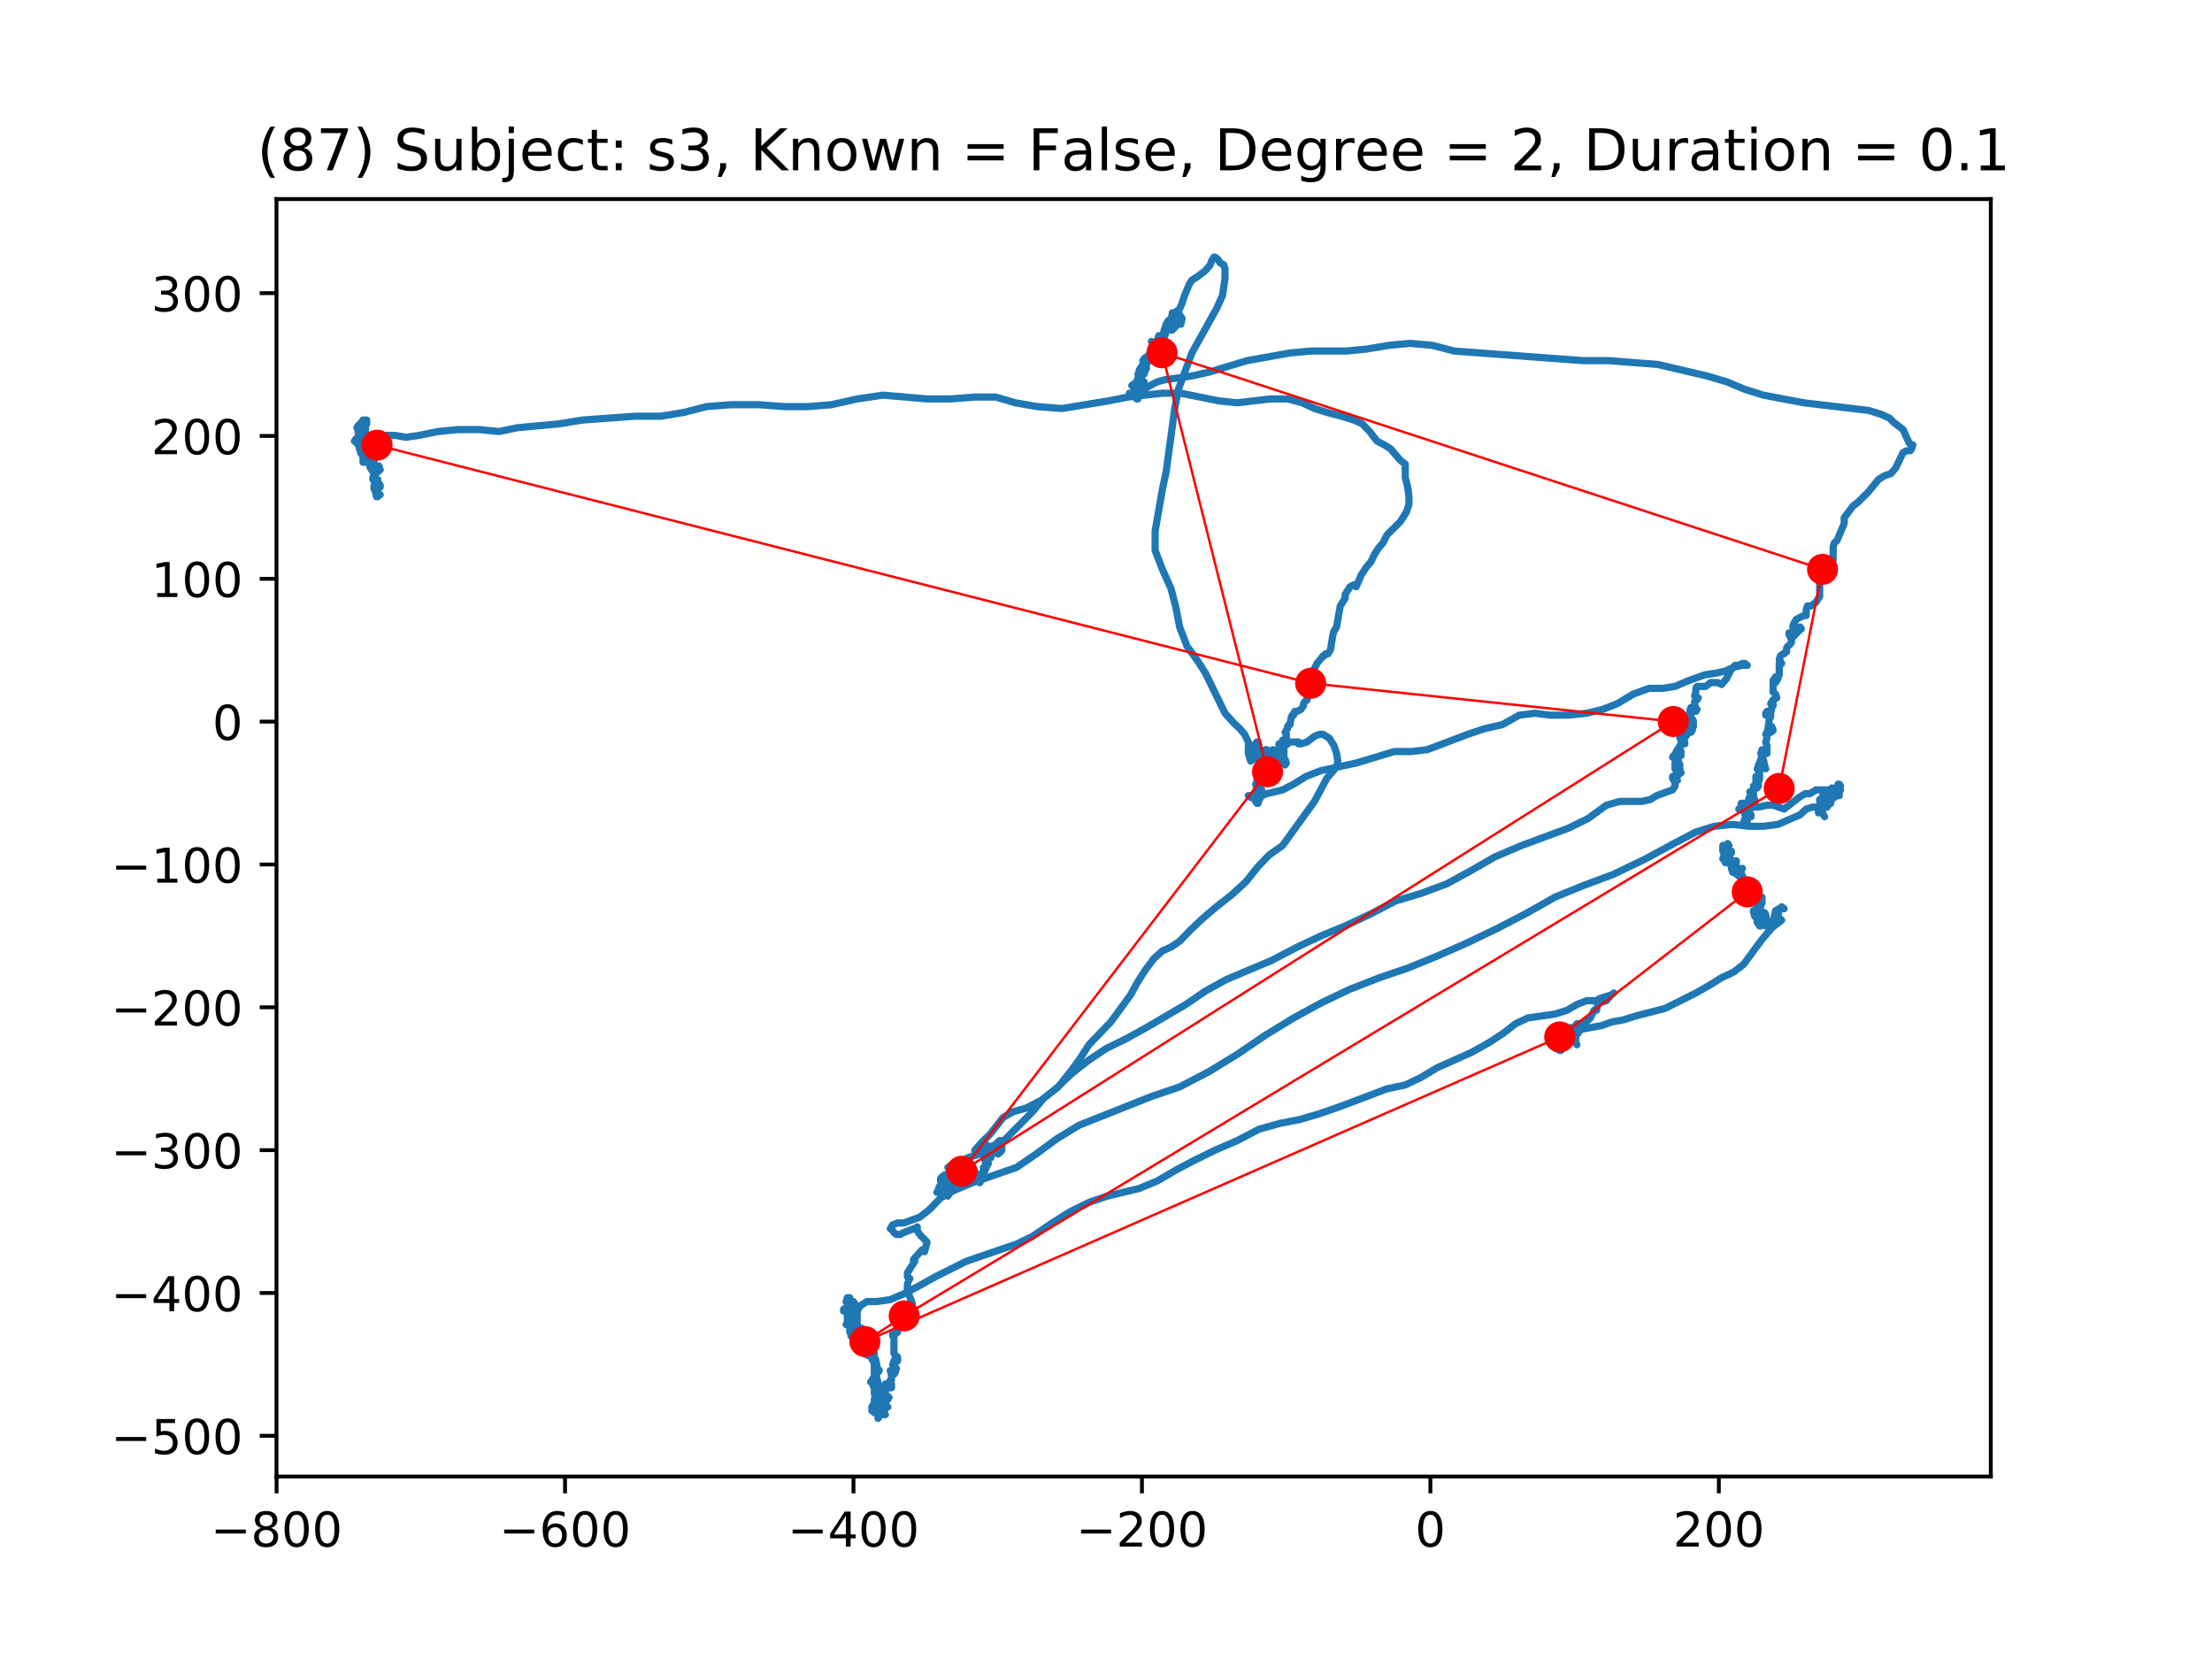 <?xml version="1.0" encoding="utf-8" standalone="no"?>
<!DOCTYPE svg PUBLIC "-//W3C//DTD SVG 1.1//EN"
  "http://www.w3.org/Graphics/SVG/1.1/DTD/svg11.dtd">
<!-- Created with matplotlib (https://matplotlib.org/) -->
<svg height="345.6pt" version="1.1" viewBox="0 0 460.8 345.6" width="460.8pt" xmlns="http://www.w3.org/2000/svg" xmlns:xlink="http://www.w3.org/1999/xlink">
 <defs>
  <style type="text/css">
*{stroke-linecap:butt;stroke-linejoin:round;}
  </style>
 </defs>
 <g id="figure_1">
  <g id="patch_1">
   <path d="M 0 345.6 
L 460.8 345.6 
L 460.8 0 
L 0 0 
z
" style="fill:#ffffff;"/>
  </g>
  <g id="axes_1">
   <g id="patch_2">
    <path d="M 57.6 307.584 
L 414.72 307.584 
L 414.72 41.472 
L 57.6 41.472 
z
" style="fill:#ffffff;"/>
   </g>
   <g id="line2d_1">
    <path clip-path="url(#pcb14e35d4a)" d="M 78.685 103.069 
L 78.43 102.67 
L 78.43 101.873 
L 78.174 100.674 
L 78.174 100.674 
L 77.919 101.873 
L 78.43 102.67 
L 79.196 103.069 
L 79.196 103.069 
L 78.685 102.67 
L 77.919 101.474 
L 77.919 101.072 
L 78.43 101.072 
L 78.685 101.474 
L 78.43 101.474 
L 78.174 102.272 
L 78.43 103.468 
L 78.685 103.468 
L 78.685 99.876 
L 78.685 100.275 
L 78.94 101.072 
L 78.94 101.474 
L 79.196 101.474 
L 79.196 101.474 
L 79.196 101.072 
L 78.174 99.478 
L 78.174 99.079 
L 78.174 99.478 
L 77.919 99.478 
L 77.663 99.876 
L 77.663 99.478 
L 78.174 98.677 
L 79.196 97.88 
L 78.94 97.082 
L 78.43 97.88 
L 78.174 98.677 
L 78.174 99.079 
L 77.153 97.481 
L 77.663 97.481 
L 78.43 97.082 
L 78.685 97.082 
L 78.174 97.481 
L 77.153 97.481 
L 76.897 96.684 
L 77.153 95.883 
L 77.408 95.484 
L 77.153 95.883 
L 76.897 96.684 
L 76.897 96.684 
L 77.153 96.282 
L 77.919 96.282 
L 77.408 95.883 
L 76.642 95.484 
L 75.876 96.282 
L 75.62 96.282 
L 75.62 95.086 
L 76.131 93.089 
L 76.642 92.292 
L 76.897 92.69 
L 76.642 93.089 
L 76.642 93.488 
L 76.642 91.494 
L 76.387 92.292 
L 76.387 93.089 
L 75.876 93.089 
L 75.11 92.292 
L 75.11 93.488 
L 75.62 94.687 
L 76.131 94.687 
L 76.642 94.288 
L 76.387 93.488 
L 75.11 93.488 
L 75.365 93.488 
L 75.11 93.887 
L 75.11 94.288 
L 75.62 95.086 
L 75.62 94.687 
L 75.365 93.488 
L 75.365 91.893 
L 75.62 91.893 
L 75.876 92.292 
L 75.62 93.887 
L 75.365 93.887 
L 75.62 92.292 
L 75.62 91.092 
L 75.11 91.893 
L 75.11 91.494 
L 75.62 91.092 
L 76.131 91.893 
L 75.876 91.893 
L 75.62 91.494 
L 75.62 91.092 
L 75.62 91.893 
L 74.854 93.089 
L 74.854 93.488 
L 74.854 93.089 
L 75.11 92.69 
L 75.11 92.69 
L 75.11 90.694 
L 74.854 89.896 
L 74.854 92.69 
L 75.11 92.69 
L 75.365 91.893 
L 75.62 91.494 
L 75.11 91.893 
L 74.854 92.69 
L 74.599 92.69 
L 74.343 92.292 
L 73.833 91.893 
L 74.088 91.494 
L 74.599 91.494 
L 75.11 92.292 
L 75.365 92.292 
L 75.365 91.893 
L 75.11 91.893 
L 75.11 91.893 
L 75.62 90.295 
L 75.365 89.896 
L 75.11 90.295 
L 74.854 90.295 
L 74.599 89.896 
L 74.854 89.896 
L 75.62 90.295 
L 76.131 90.295 
L 74.854 90.295 
L 74.599 90.694 
L 74.599 90.694 
L 75.11 90.295 
L 75.11 90.295 
L 75.62 90.295 
L 75.876 89.896 
L 75.62 89.498 
L 75.365 89.498 
L 75.365 90.295 
L 75.365 90.295 
L 75.62 90.295 
L 75.62 89.896 
L 75.365 89.896 
L 75.365 89.896 
L 75.365 90.295 
L 75.62 91.494 
L 76.131 91.893 
L 75.876 91.092 
L 75.876 90.295 
L 76.131 89.896 
L 76.131 89.498 
L 75.365 89.498 
L 74.854 88.697 
L 74.854 88.697 
L 75.876 88.697 
L 75.876 89.498 
L 75.62 89.896 
L 74.854 89.896 
L 74.343 89.099 
L 74.343 89.099 
L 74.599 88.697 
L 75.365 87.9 
L 75.876 87.9 
L 76.131 88.298 
L 76.387 88.298 
L 76.131 88.697 
L 75.62 89.099 
L 75.365 89.896 
L 75.365 89.896 
L 75.62 89.498 
L 75.62 89.896 
L 75.62 89.099 
L 76.387 87.9 
L 76.387 87.501 
L 75.62 87.501 
L 75.11 88.298 
L 74.854 89.099 
L 74.854 89.498 
L 74.854 89.498 
L 75.11 89.498 
L 74.854 89.498 
L 75.11 89.099 
L 75.11 88.697 
L 75.11 89.099 
L 74.854 89.896 
L 75.11 90.295 
L 75.876 90.295 
L 76.131 89.498 
L 76.131 88.697 
L 75.11 88.697 
L 75.365 89.099 
L 75.876 89.498 
L 75.876 89.896 
L 75.62 90.295 
L 75.62 90.295 
L 75.365 89.896 
L 75.365 90.295 
L 75.11 91.092 
L 75.365 91.494 
L 75.365 91.893 
L 75.876 92.292 
L 76.387 92.292 
L 75.876 91.494 
L 75.62 90.694 
L 75.62 89.896 
L 75.365 89.498 
L 75.365 91.092 
L 75.62 91.494 
L 76.131 91.494 
L 76.131 91.092 
L 75.62 90.694 
L 75.62 90.694 
L 75.876 91.092 
L 76.642 90.694 
L 76.897 90.694 
L 76.642 90.694 
L 76.131 91.092 
L 75.876 91.494 
L 76.387 91.092 
L 79.196 91.092 
L 80.473 90.694 
L 82.26 90.694 
L 84.559 91.092 
L 87.371 90.694 
L 91.202 89.896 
L 95.288 89.498 
L 99.885 89.498 
L 103.974 89.896 
L 107.805 89.099 
L 116.488 88.298 
L 121.343 87.501 
L 132.327 86.704 
L 137.69 86.704 
L 142.543 85.903 
L 147.14 84.707 
L 152.25 84.308 
L 158.124 84.308 
L 163.49 84.707 
L 168.342 84.707 
L 173.195 84.308 
L 178.561 83.109 
L 183.924 82.312 
L 193.12 83.109 
L 197.973 83.109 
L 203.08 82.71 
L 207.422 82.71 
L 211.511 83.907 
L 216.108 84.707 
L 221.216 85.106 
L 230.923 83.508 
L 235.009 82.71 
L 242.163 81.913 
L 245.994 81.913 
L 253.914 83.508 
L 257.744 83.907 
L 264.64 83.109 
L 268.218 83.109 
L 271.283 83.907 
L 273.836 85.106 
L 276.39 85.903 
L 279.455 86.704 
L 282.009 87.501 
L 283.799 88.298 
L 285.332 89.896 
L 286.864 91.893 
L 288.396 92.69 
L 289.673 93.488 
L 291.716 95.883 
L 292.738 96.684 
L 292.738 99.478 
L 293.249 101.474 
L 293.504 103.468 
L 293.504 105.066 
L 292.993 106.663 
L 291.716 108.66 
L 288.907 111.454 
L 288.141 113.049 
L 287.119 114.248 
L 286.353 115.444 
L 285.587 117.042 
L 284.566 118.238 
L 283.544 119.836 
L 282.519 122.231 
L 282.009 121.833 
L 281.243 122.231 
L 280.221 123.829 
L 280.221 124.627 
L 279.2 126.225 
L 278.433 130.614 
L 277.923 131.414 
L 277.667 132.211 
L 277.156 135.404 
L 276.646 136.205 
L 276.135 136.205 
L 275.88 136.603 
L 275.624 136.603 
L 275.369 137.002 
L 274.347 138.201 
L 273.581 139.796 
L 273.836 140.596 
L 273.836 140.596 
L 273.326 140.596 
L 273.07 141.394 
L 272.56 142.59 
L 272.049 144.587 
L 272.304 144.985 
L 272.304 145.786 
L 271.793 146.185 
L 271.538 146.583 
L 271.538 146.982 
L 271.027 147.779 
L 270.261 148.181 
L 269.75 148.181 
L 269.75 148.181 
L 269.495 148.58 
L 269.495 148.979 
L 269.24 148.979 
L 268.984 149.377 
L 268.729 150.975 
L 268.473 150.975 
L 268.218 151.374 
L 268.218 151.773 
L 267.704 152.57 
L 267.963 152.972 
L 267.963 153.769 
L 267.704 154.567 
L 267.194 154.168 
L 267.194 154.168 
L 266.938 154.965 
L 266.427 154.965 
L 266.427 155.367 
L 266.683 156.164 
L 266.427 156.563 
L 266.683 155.766 
L 266.683 155.766 
L 266.683 156.962 
L 266.938 156.962 
L 266.172 157.361 
L 265.406 158.56 
L 265.406 158.959 
L 264.64 159.756 
L 264.384 160.556 
L 264.384 160.556 
L 264.129 160.556 
L 264.384 160.556 
L 264.895 160.158 
L 264.895 160.158 
L 263.874 160.158 
L 263.874 160.556 
L 264.129 160.158 
L 264.64 160.158 
L 264.129 160.556 
L 263.618 161.354 
L 263.618 161.354 
L 263.618 160.158 
L 263.618 161.753 
L 263.363 162.553 
L 263.107 162.553 
L 263.107 162.151 
L 263.363 161.753 
L 262.341 162.553 
L 261.83 162.553 
L 261.83 165.746 
L 262.086 164.948 
L 261.575 163.35 
L 261.83 163.749 
L 262.852 164.547 
L 262.597 165.347 
L 262.086 165.746 
L 262.086 165.746 
L 261.83 166.144 
L 261.32 166.543 
L 261.32 165.746 
L 261.575 164.948 
L 262.086 164.547 
L 261.83 165.347 
L 260.554 166.144 
L 260.043 165.746 
L 260.554 165.746 
L 261.064 166.144 
L 261.83 167.341 
L 262.086 167.341 
L 262.086 166.942 
L 262.852 165.746 
L 263.874 165.347 
L 267.194 164.547 
L 269.495 163.35 
L 272.049 161.753 
L 275.113 160.556 
L 282.519 158.959 
L 290.439 156.563 
L 294.015 156.563 
L 297.335 156.164 
L 305.765 152.972 
L 309.341 151.773 
L 312.916 150.975 
L 316.494 148.979 
L 319.814 148.58 
L 322.879 148.979 
L 326.71 148.979 
L 330.543 148.58 
L 333.863 147.779 
L 336.928 146.583 
L 340.248 144.587 
L 343.571 143.391 
L 346.38 143.391 
L 348.934 142.992 
L 351.743 141.793 
L 355.063 140.596 
L 357.617 140.195 
L 359.408 139.796 
L 361.195 138.999 
L 362.983 138.6 
L 364.005 138.6 
L 364.005 138.6 
L 363.494 138.201 
L 362.983 138.201 
L 362.217 138.6 
L 361.451 138.6 
L 360.429 139.796 
L 359.663 141.394 
L 358.642 142.59 
L 357.872 142.191 
L 356.34 142.191 
L 355.319 142.992 
L 353.531 142.992 
L 353.276 143.391 
L 353.276 144.188 
L 353.02 144.985 
L 353.276 145.387 
L 353.786 145.387 
L 353.531 145.786 
L 353.02 146.185 
L 353.02 147.381 
L 353.276 147.381 
L 353.02 146.982 
L 353.02 148.181 
L 353.276 148.181 
L 353.531 147.779 
L 353.02 147.381 
L 352.254 147.381 
L 351.999 148.181 
L 352.254 149.377 
L 352.765 150.175 
L 352.765 150.975 
L 352.509 152.171 
L 352.254 152.57 
L 351.999 151.773 
L 351.743 150.175 
L 351.743 149.377 
L 351.743 150.975 
L 351.488 150.576 
L 351.488 150.175 
L 351.743 150.576 
L 352.509 150.975 
L 352.765 151.374 
L 352.509 151.374 
L 351.999 151.773 
L 351.232 151.773 
L 350.722 152.171 
L 350.722 152.972 
L 351.488 152.972 
L 351.488 152.972 
L 351.232 153.37 
L 350.466 153.37 
L 350.211 153.769 
L 349.956 153.769 
L 350.211 153.37 
L 350.211 153.37 
L 350.466 154.168 
L 350.466 154.965 
L 350.977 154.965 
L 350.977 154.567 
L 350.722 154.168 
L 350.211 154.567 
L 349.956 155.766 
L 349.7 156.164 
L 349.956 156.563 
L 350.211 156.563 
L 349.7 156.563 
L 349.445 156.164 
L 349.956 155.367 
L 349.956 155.367 
L 349.956 156.164 
L 349.7 156.563 
L 349.189 156.563 
L 348.934 157.361 
L 348.423 157.762 
L 348.679 157.361 
L 349.445 156.962 
L 349.956 156.962 
L 350.211 157.361 
L 349.7 157.762 
L 349.189 157.762 
L 349.189 156.962 
L 349.189 157.762 
L 349.445 158.56 
L 349.445 158.161 
L 349.445 160.955 
L 349.7 161.354 
L 349.7 160.556 
L 349.445 159.756 
L 349.445 160.158 
L 349.7 160.955 
L 349.956 160.556 
L 349.7 159.756 
L 349.7 159.756 
L 349.956 160.158 
L 349.7 160.556 
L 348.934 160.158 
L 348.934 159.357 
L 349.445 159.756 
L 350.211 160.955 
L 349.7 161.354 
L 349.445 161.354 
L 349.189 160.955 
L 349.445 160.955 
L 349.7 160.556 
L 349.956 159.357 
L 349.445 158.161 
L 348.934 158.959 
L 348.934 160.158 
L 349.7 160.158 
L 349.7 160.556 
L 348.934 161.753 
L 348.934 162.151 
L 349.189 162.151 
L 348.934 161.753 
L 348.423 161.753 
L 348.423 162.151 
L 348.934 162.952 
L 348.679 162.553 
L 348.934 162.553 
L 348.934 163.35 
L 348.934 162.553 
L 349.189 161.354 
L 349.189 161.753 
L 349.445 162.553 
L 349.189 161.753 
L 349.189 161.354 
L 348.934 161.753 
L 348.934 163.749 
L 348.423 164.547 
L 345.103 165.746 
L 343.826 166.543 
L 342.036 166.942 
L 337.439 166.942 
L 334.63 167.742 
L 330.799 170.536 
L 326.71 172.533 
L 317.005 176.124 
L 311.384 178.52 
L 306.531 181.314 
L 301.424 184.108 
L 296.058 186.104 
L 290.695 187.702 
L 285.332 190.496 
L 280.221 192.892 
L 275.369 194.888 
L 270.261 197.283 
L 264.895 200.077 
L 255.446 204.068 
L 251.101 206.463 
L 247.015 209.26 
L 238.843 214.051 
L 234.499 216.446 
L 230.412 218.439 
L 226.837 220.835 
L 223.262 223.629 
L 219.939 226.825 
L 216.874 229.22 
L 213.81 230.815 
L 211 231.615 
L 208.957 232.811 
L 206.145 236.406 
L 204.868 237.602 
L 203.08 239.599 
L 203.08 239.997 
L 203.591 239.997 
L 204.102 239.599 
L 205.379 238.402 
L 205.89 238.801 
L 206.656 238.801 
L 207.422 238.402 
L 208.191 237.602 
L 208.446 237.602 
L 208.702 238.001 
L 208.702 239.599 
L 208.446 239.997 
L 207.936 240.396 
L 207.167 239.997 
L 206.656 239.997 
L 206.4 241.196 
L 206.4 241.196 
L 205.89 240.396 
L 205.123 240.396 
L 204.868 240.795 
L 205.379 242.393 
L 205.89 242.393 
L 205.634 242.791 
L 205.123 243.99 
L 204.868 243.592 
L 204.868 243.19 
L 204.868 243.99 
L 204.613 244.389 
L 204.102 244.788 
L 204.102 245.585 
L 204.613 245.585 
L 204.102 246.386 
L 204.102 245.585 
L 203.591 245.585 
L 203.08 243.99 
L 203.08 243.99 
L 202.825 244.389 
L 202.825 244.389 
L 202.57 243.592 
L 202.059 243.19 
L 202.059 243.592 
L 202.059 243.19 
L 202.314 243.19 
L 202.314 243.99 
L 202.059 244.389 
L 201.293 244.389 
L 201.548 243.99 
L 202.314 243.592 
L 202.314 243.19 
L 202.314 243.19 
L 202.059 243.592 
L 202.059 243.19 
L 202.059 243.592 
L 201.037 243.592 
L 201.037 244.389 
L 201.037 243.592 
L 201.293 243.592 
L 201.293 243.99 
L 201.293 243.592 
L 201.037 242.791 
L 200.527 242.393 
L 200.016 245.187 
L 199.505 245.187 
L 198.994 244.788 
L 198.739 244.788 
L 198.994 245.187 
L 199.76 244.788 
L 200.016 244.389 
L 200.016 244.389 
L 199.76 244.389 
L 199.505 244.788 
L 199.505 244.788 
L 199.76 244.788 
L 199.76 245.187 
L 199.505 245.585 
L 199.76 245.187 
L 199.76 244.389 
L 199.25 244.389 
L 198.739 243.99 
L 198.739 243.592 
L 198.994 243.592 
L 198.994 243.99 
L 198.739 243.592 
L 198.228 243.19 
L 197.973 242.791 
L 198.739 242.791 
L 198.739 243.19 
L 198.228 243.99 
L 198.228 244.389 
L 198.739 244.389 
L 199.25 244.788 
L 199.25 244.788 
L 198.994 245.187 
L 198.739 244.788 
L 198.739 243.592 
L 198.228 243.592 
L 197.973 243.99 
L 197.973 244.389 
L 197.717 243.99 
L 197.462 243.19 
L 197.717 243.19 
L 197.717 244.788 
L 197.717 244.788 
L 197.973 244.389 
L 197.973 244.389 
L 197.973 244.788 
L 198.228 244.389 
L 198.228 244.389 
L 198.484 244.389 
L 198.484 245.187 
L 198.739 245.585 
L 198.739 246.386 
L 198.739 243.592 
L 199.25 242.791 
L 199.76 243.592 
L 199.505 245.187 
L 199.505 244.389 
L 199.505 243.592 
L 199.25 243.592 
L 198.739 243.99 
L 198.739 244.788 
L 198.994 244.389 
L 198.739 243.592 
L 198.739 243.19 
L 198.484 243.592 
L 198.484 243.19 
L 198.228 243.19 
L 197.973 243.99 
L 198.228 244.389 
L 198.484 243.99 
L 198.228 243.592 
L 197.717 243.592 
L 197.973 243.99 
L 197.973 244.788 
L 198.228 244.788 
L 198.228 245.187 
L 198.228 245.187 
L 198.484 244.788 
L 198.484 244.788 
L 198.484 244.389 
L 198.739 244.389 
L 198.994 243.99 
L 198.994 243.592 
L 198.484 243.19 
L 197.973 243.19 
L 197.717 243.99 
L 197.973 244.788 
L 198.228 245.187 
L 198.739 245.187 
L 198.994 245.585 
L 198.739 245.187 
L 197.717 245.187 
L 197.717 245.187 
L 198.484 244.788 
L 198.484 244.788 
L 198.228 245.585 
L 197.462 245.987 
L 197.462 245.585 
L 198.484 244.788 
L 198.228 244.788 
L 198.228 244.788 
L 198.484 245.187 
L 198.484 245.585 
L 198.228 245.585 
L 198.228 245.187 
L 198.739 244.389 
L 198.484 244.389 
L 197.462 245.987 
L 197.717 245.585 
L 198.228 245.187 
L 198.994 245.585 
L 198.994 245.585 
L 198.484 245.585 
L 197.973 245.987 
L 198.739 245.987 
L 197.462 245.987 
L 197.717 245.585 
L 197.973 245.585 
L 197.973 245.187 
L 197.717 244.788 
L 197.973 244.788 
L 198.228 245.585 
L 197.973 246.386 
L 197.717 246.386 
L 197.973 245.585 
L 198.228 245.187 
L 197.462 246.386 
L 197.207 247.183 
L 197.717 247.582 
L 198.484 246.784 
L 198.484 244.788 
L 198.228 245.187 
L 197.973 245.987 
L 198.228 246.386 
L 198.484 246.386 
L 198.484 246.386 
L 198.228 247.183 
L 197.462 249.18 
L 198.484 247.582 
L 198.228 247.183 
L 197.462 247.183 
L 197.207 246.784 
L 197.717 245.987 
L 197.462 246.784 
L 197.973 247.981 
L 197.207 245.987 
L 197.207 246.386 
L 197.207 246.784 
L 196.951 247.183 
L 197.207 246.386 
L 197.462 246.386 
L 197.207 246.784 
L 197.207 246.386 
L 196.44 247.582 
L 196.696 247.582 
L 197.207 247.183 
L 197.462 247.183 
L 197.207 246.784 
L 196.951 246.784 
L 196.951 246.386 
L 197.462 247.183 
L 197.207 247.183 
L 196.951 247.981 
L 196.951 248.382 
L 196.951 247.981 
L 197.207 247.183 
L 197.207 246.784 
L 197.207 247.183 
L 196.951 247.582 
L 196.951 247.981 
L 196.696 248.382 
L 196.185 248.382 
L 196.185 247.981 
L 197.207 247.981 
L 197.207 247.981 
L 196.696 247.183 
L 196.44 247.183 
L 196.44 247.183 
L 196.696 246.784 
L 196.951 247.183 
L 196.696 247.582 
L 196.44 247.582 
L 196.696 247.183 
L 196.696 244.788 
L 196.951 245.585 
L 196.696 247.183 
L 196.44 247.582 
L 196.44 246.386 
L 196.185 246.386 
L 196.185 247.183 
L 195.674 247.582 
L 195.674 247.582 
L 196.185 245.987 
L 196.185 245.987 
L 195.93 245.987 
L 195.93 245.585 
L 196.185 245.187 
L 196.185 247.981 
L 195.93 248.382 
L 195.164 248.382 
L 195.419 248.382 
L 195.419 247.981 
L 195.674 247.183 
L 195.674 247.183 
L 195.93 247.183 
L 195.93 246.784 
L 196.44 245.585 
L 197.717 244.788 
L 199.25 243.99 
L 200.271 242.393 
L 201.548 241.196 
L 204.102 240.396 
L 207.167 239.599 
L 215.086 231.615 
L 217.385 228.821 
L 220.449 226.426 
L 223.006 223.23 
L 225.049 220.436 
L 226.837 217.642 
L 231.434 212.851 
L 235.52 207.263 
L 237.052 204.469 
L 238.588 202.074 
L 240.375 199.679 
L 242.163 198.081 
L 243.951 197.283 
L 245.738 196.084 
L 248.037 193.689 
L 250.591 191.294 
L 253.403 188.898 
L 256.467 186.503 
L 259.532 183.709 
L 262.086 180.516 
L 264.384 178.121 
L 267.194 176.124 
L 273.836 166.942 
L 276.39 162.151 
L 278.433 159.756 
L 278.689 158.56 
L 278.433 156.962 
L 277.923 155.367 
L 276.901 153.769 
L 275.624 152.972 
L 274.858 152.972 
L 273.836 153.37 
L 272.304 154.567 
L 271.027 154.965 
L 270.516 154.965 
L 270.516 154.567 
L 268.729 154.567 
L 267.194 155.766 
L 267.194 156.164 
L 267.194 156.164 
L 267.449 156.164 
L 267.449 158.56 
L 267.194 158.161 
L 267.194 157.762 
L 266.938 158.161 
L 267.194 158.959 
L 267.704 159.357 
L 267.963 158.959 
L 267.704 158.161 
L 266.427 158.161 
L 265.661 158.56 
L 265.661 159.357 
L 265.917 159.756 
L 266.427 158.959 
L 266.172 158.161 
L 263.618 158.161 
L 263.618 157.762 
L 264.384 157.762 
L 265.15 156.563 
L 265.15 156.164 
L 264.64 156.962 
L 264.129 157.361 
L 264.129 157.762 
L 264.129 156.962 
L 263.618 156.962 
L 263.107 157.361 
L 263.107 157.762 
L 263.618 157.361 
L 264.129 157.361 
L 264.129 156.962 
L 263.874 156.164 
L 263.618 156.164 
L 263.107 156.563 
L 262.852 156.962 
L 262.852 157.361 
L 263.107 157.762 
L 262.852 158.56 
L 262.597 158.56 
L 262.597 158.56 
L 262.341 158.959 
L 261.83 157.762 
L 261.575 156.164 
L 261.575 154.965 
L 261.83 154.567 
L 262.086 154.567 
L 262.341 155.766 
L 262.341 156.962 
L 261.575 156.962 
L 261.575 156.962 
L 261.575 157.361 
L 261.575 156.962 
L 260.809 156.962 
L 261.32 156.962 
L 261.575 156.563 
L 261.83 156.563 
L 261.32 157.762 
L 260.554 158.56 
L 260.043 156.962 
L 260.043 155.367 
L 260.298 155.367 
L 260.043 154.567 
L 259.277 152.972 
L 258.255 151.773 
L 256.978 150.576 
L 255.191 148.58 
L 251.101 140.195 
L 249.569 137.799 
L 247.271 134.607 
L 245.738 130.614 
L 244.972 126.623 
L 243.951 122.63 
L 242.163 118.64 
L 240.631 114.647 
L 240.631 110.654 
L 242.163 101.873 
L 242.929 98.278 
L 244.717 85.106 
L 245.483 81.113 
L 248.292 73.528 
L 253.403 64.345 
L 254.68 61.551 
L 255.191 57.96 
L 255.191 55.963 
L 254.935 55.166 
L 254.169 54.767 
L 253.658 53.967 
L 253.147 53.568 
L 252.892 53.568 
L 252.378 54.365 
L 252.123 55.166 
L 251.101 56.362 
L 249.569 57.561 
L 248.292 58.359 
L 247.781 59.156 
L 246.76 61.551 
L 246.249 63.149 
L 245.738 64.345 
L 245.228 64.747 
L 245.228 64.747 
L 246.249 66.342 
L 245.994 67.541 
L 245.228 67.541 
L 244.717 67.142 
L 244.972 66.741 
L 245.228 66.741 
L 245.228 67.142 
L 245.228 67.142 
L 244.717 65.545 
L 244.461 65.146 
L 244.206 65.146 
L 244.206 65.545 
L 243.951 66.342 
L 243.951 67.142 
L 243.695 67.142 
L 243.951 67.142 
L 244.717 67.541 
L 244.972 67.94 
L 244.206 68.737 
L 243.44 68.737 
L 243.185 67.94 
L 243.44 67.142 
L 243.44 66.741 
L 242.929 67.541 
L 242.418 69.136 
L 242.418 70.335 
L 242.418 70.335 
L 242.674 69.936 
L 242.929 69.136 
L 242.929 69.136 
L 242.674 69.136 
L 242.163 69.936 
L 242.163 69.936 
L 242.163 70.734 
L 242.418 71.133 
L 242.418 71.531 
L 242.163 71.133 
L 241.908 71.133 
L 241.908 71.133 
L 242.163 70.734 
L 241.908 69.936 
L 241.397 69.936 
L 241.141 70.734 
L 240.886 72.332 
L 240.886 72.332 
L 240.375 72.332 
L 240.375 73.129 
L 240.631 73.129 
L 240.631 72.332 
L 239.865 71.133 
L 240.375 71.933 
L 240.375 73.927 
L 240.631 74.727 
L 240.375 75.126 
L 239.354 73.927 
L 239.354 73.927 
L 239.609 73.528 
L 239.865 72.332 
L 240.12 72.332 
L 240.375 73.129 
L 240.375 73.927 
L 239.865 74.325 
L 239.609 74.325 
L 238.843 75.524 
L 238.843 75.524 
L 239.098 74.727 
L 239.609 74.325 
L 239.609 73.528 
L 239.609 74.727 
L 239.354 75.126 
L 238.588 75.524 
L 238.077 75.126 
L 238.332 74.727 
L 238.843 74.325 
L 239.354 74.325 
L 239.865 75.126 
L 239.865 75.126 
L 239.098 75.126 
L 238.588 76.721 
L 238.588 77.122 
L 238.843 76.721 
L 238.588 75.923 
L 238.588 75.923 
L 238.588 76.322 
L 238.588 76.322 
L 238.332 75.923 
L 238.332 75.524 
L 237.308 77.122 
L 237.308 77.521 
L 238.077 77.122 
L 238.588 76.721 
L 238.588 76.322 
L 238.332 76.322 
L 238.332 76.721 
L 238.077 77.122 
L 238.077 77.92 
L 237.052 77.92 
L 237.821 76.721 
L 238.332 76.721 
L 238.588 77.122 
L 238.332 77.92 
L 238.077 77.92 
L 238.077 77.521 
L 238.077 77.92 
L 237.821 78.319 
L 237.821 79.916 
L 238.077 79.916 
L 238.332 79.518 
L 238.077 79.916 
L 237.563 80.315 
L 237.308 80.714 
L 237.052 80.714 
L 236.797 80.315 
L 236.797 79.518 
L 237.052 78.717 
L 237.308 79.116 
L 237.052 79.916 
L 236.286 79.916 
L 235.775 80.315 
L 236.286 80.714 
L 237.308 81.113 
L 237.821 80.714 
L 237.563 80.315 
L 237.052 80.714 
L 236.797 80.714 
L 237.563 80.714 
L 237.563 81.113 
L 237.308 81.113 
L 237.052 80.315 
L 237.052 79.916 
L 237.308 80.714 
L 237.821 81.113 
L 237.563 82.312 
L 236.797 83.109 
L 237.563 82.312 
L 238.077 81.511 
L 238.077 80.714 
L 237.821 80.315 
L 237.052 81.511 
L 236.286 82.312 
L 236.542 82.71 
L 237.052 82.312 
L 237.052 83.109 
L 237.052 81.511 
L 236.542 81.913 
L 235.265 81.913 
L 235.775 81.913 
L 236.286 82.312 
L 236.797 81.511 
L 237.052 81.511 
L 237.308 81.113 
L 238.332 81.113 
L 239.609 80.315 
L 241.141 79.518 
L 242.674 79.116 
L 248.292 78.319 
L 251.868 77.521 
L 259.787 75.126 
L 268.729 73.528 
L 273.07 73.129 
L 280.476 73.129 
L 284.566 72.73 
L 289.418 71.933 
L 293.759 71.531 
L 298.359 71.933 
L 302.956 73.129 
L 329.777 75.126 
L 335.14 75.126 
L 345.359 75.923 
L 355.574 78.319 
L 359.663 79.518 
L 363.494 81.113 
L 367.325 82.312 
L 375.755 83.907 
L 389.293 85.504 
L 391.847 86.302 
L 393.635 87.102 
L 394.401 87.9 
L 396.444 89.498 
L 397.721 92.292 
L 398.232 92.69 
L 398.487 92.69 
L 398.232 93.488 
L 397.977 93.887 
L 397.21 93.887 
L 396.444 94.288 
L 394.912 97.481 
L 393.89 98.677 
L 392.613 99.079 
L 391.337 99.876 
L 389.038 102.67 
L 386.992 104.667 
L 385.971 105.464 
L 384.183 107.86 
L 384.183 109.059 
L 382.651 112.65 
L 382.14 113.049 
L 381.884 113.849 
L 381.884 116.643 
L 381.374 117.84 
L 380.863 118.64 
L 380.607 118.64 
L 380.097 118.238 
L 379.586 119.039 
L 379.075 121.035 
L 379.075 124.228 
L 378.309 125.424 
L 377.288 126.225 
L 376.521 126.225 
L 376.266 127.022 
L 376.266 128.221 
L 375.755 128.221 
L 374.223 129.019 
L 373.712 129.816 
L 373.457 130.614 
L 373.968 131.015 
L 374.989 130.614 
L 375.244 131.015 
L 374.734 131.414 
L 373.198 133.009 
L 372.688 132.211 
L 372.688 131.813 
L 372.943 131.813 
L 372.943 132.61 
L 373.198 133.411 
L 373.198 133.809 
L 372.943 134.208 
L 372.432 134.607 
L 372.177 135.005 
L 372.177 135.806 
L 371.921 135.806 
L 371.666 136.205 
L 371.666 136.205 
L 371.411 136.205 
L 370.9 136.603 
L 370.645 137.401 
L 370.9 138.201 
L 371.155 138.201 
L 370.9 137.799 
L 370.645 138.201 
L 370.645 140.596 
L 370.389 140.995 
L 370.134 141.793 
L 369.878 142.191 
L 370.389 141.394 
L 370.389 141.394 
L 370.134 141.394 
L 370.134 141.394 
L 369.878 140.995 
L 369.368 141.793 
L 369.368 144.188 
L 369.878 144.587 
L 370.134 145.387 
L 369.368 145.786 
L 368.857 146.583 
L 369.112 146.982 
L 369.112 146.583 
L 369.368 146.583 
L 369.368 146.982 
L 369.112 147.381 
L 368.857 148.58 
L 368.857 149.377 
L 368.346 148.979 
L 367.835 148.979 
L 367.835 148.58 
L 368.091 148.181 
L 368.601 149.776 
L 368.346 151.374 
L 368.346 152.171 
L 368.091 152.57 
L 368.346 151.773 
L 369.112 151.374 
L 369.368 152.171 
L 368.857 152.57 
L 368.091 152.57 
L 367.835 152.972 
L 368.091 152.972 
L 368.091 152.972 
L 368.091 153.769 
L 367.835 154.567 
L 368.091 155.367 
L 368.091 156.962 
L 368.091 156.563 
L 367.835 156.164 
L 367.069 156.164 
L 366.814 156.962 
L 367.325 158.959 
L 367.835 160.158 
L 367.58 159.357 
L 367.325 158.161 
L 367.325 158.161 
L 366.814 158.56 
L 366.303 159.357 
L 366.303 160.158 
L 366.558 159.357 
L 366.814 158.161 
L 366.558 158.959 
L 366.558 160.158 
L 366.814 160.158 
L 366.048 160.158 
L 366.303 160.556 
L 366.558 160.556 
L 366.558 160.158 
L 366.558 162.151 
L 366.303 162.952 
L 365.792 162.952 
L 365.792 161.753 
L 366.048 162.553 
L 365.792 163.749 
L 366.048 164.148 
L 366.303 163.749 
L 366.303 163.35 
L 365.792 164.148 
L 365.537 163.749 
L 365.282 163.749 
L 365.282 165.746 
L 365.026 165.347 
L 364.515 164.948 
L 364.515 164.948 
L 365.537 166.543 
L 365.537 167.341 
L 365.282 166.543 
L 365.026 165.347 
L 364.771 165.347 
L 364.26 166.543 
L 364.26 167.341 
L 364.771 167.341 
L 365.026 166.543 
L 365.026 166.144 
L 364.771 166.144 
L 364.771 166.543 
L 364.515 166.543 
L 364.515 166.942 
L 364.771 166.942 
L 364.771 167.341 
L 363.749 168.938 
L 364.26 169.736 
L 364.771 170.138 
L 364.771 169.736 
L 363.238 167.341 
L 362.728 167.341 
L 363.238 168.141 
L 363.238 168.938 
L 362.983 168.938 
L 364.26 168.938 
L 363.749 169.736 
L 363.749 170.138 
L 363.494 169.736 
L 363.749 169.337 
L 364.005 169.337 
L 364.26 168.938 
L 364.005 168.141 
L 363.238 167.742 
L 363.238 168.141 
L 363.749 169.337 
L 364.26 169.337 
L 364.515 168.938 
L 363.494 170.536 
L 363.238 171.334 
L 363.238 171.334 
L 364.005 171.334 
L 364.005 171.334 
L 363.494 168.938 
L 362.983 168.54 
L 362.217 168.54 
L 362.217 168.54 
L 362.728 168.141 
L 363.494 168.141 
L 363.494 168.54 
L 363.238 168.141 
L 362.728 167.742 
L 363.238 167.742 
L 364.515 168.141 
L 366.303 168.141 
L 368.091 167.742 
L 369.368 167.742 
L 371.666 168.54 
L 374.734 166.144 
L 376.011 165.347 
L 377.032 165.347 
L 378.309 164.547 
L 381.374 164.547 
L 381.629 164.148 
L 381.629 164.148 
L 382.395 164.547 
L 383.417 163.749 
L 383.417 163.749 
L 383.161 163.35 
L 382.906 163.35 
L 382.651 164.148 
L 382.651 164.948 
L 382.906 164.547 
L 383.417 164.547 
L 383.417 164.547 
L 382.906 165.347 
L 382.651 165.347 
L 382.906 164.948 
L 383.161 164.948 
L 383.161 165.746 
L 383.161 165.746 
L 382.906 165.746 
L 382.651 164.948 
L 381.629 165.746 
L 381.118 165.746 
L 381.118 164.948 
L 380.863 165.347 
L 380.863 165.347 
L 381.118 165.347 
L 381.629 164.948 
L 381.629 165.746 
L 381.374 167.341 
L 380.863 167.742 
L 380.607 167.341 
L 381.629 165.746 
L 382.14 165.746 
L 382.14 166.144 
L 381.374 165.746 
L 380.607 165.746 
L 380.352 166.144 
L 380.352 166.942 
L 380.607 167.742 
L 380.097 167.742 
L 380.863 167.742 
L 381.118 167.341 
L 381.118 167.341 
L 380.607 167.742 
L 380.097 167.341 
L 380.097 166.942 
L 380.097 166.942 
L 379.841 167.341 
L 379.841 167.742 
L 380.097 168.141 
L 380.607 168.141 
L 380.352 168.141 
L 379.841 167.742 
L 379.586 166.144 
L 379.841 165.347 
L 380.097 165.746 
L 379.586 166.543 
L 379.075 166.543 
L 379.075 166.942 
L 379.841 166.942 
L 380.352 167.341 
L 379.586 168.54 
L 379.586 168.938 
L 379.841 169.736 
L 380.097 170.138 
L 378.82 168.141 
L 378.564 168.141 
L 378.82 168.938 
L 378.82 169.337 
L 379.075 168.938 
L 378.82 168.54 
L 378.309 168.141 
L 377.543 168.141 
L 376.266 168.54 
L 374.989 169.736 
L 370.389 171.732 
L 367.325 172.131 
L 364.26 172.131 
L 360.94 171.732 
L 357.106 172.131 
L 353.276 173.33 
L 348.679 175.726 
L 342.802 178.918 
L 336.162 182.114 
L 329.777 184.506 
L 323.9 186.902 
L 318.282 190.097 
L 312.15 193.29 
L 305.51 196.483 
L 299.125 199.28 
L 293.249 201.675 
L 287.375 203.669 
L 281.243 206.064 
L 275.369 208.858 
L 269.495 212.054 
L 263.618 215.645 
L 257.744 219.639 
L 251.868 223.23 
L 245.738 226.426 
L 239.865 228.419 
L 224.794 234.409 
L 220.194 237.203 
L 215.853 240.396 
L 211.766 243.19 
L 202.57 246.386 
L 198.739 247.981 
L 195.93 249.578 
L 193.631 251.974 
L 191.585 253.572 
L 188.265 254.768 
L 186.988 254.768 
L 185.967 255.167 
L 185.456 255.967 
L 185.711 255.967 
L 186.222 256.764 
L 186.733 257.163 
L 187.499 257.163 
L 188.265 256.764 
L 190.308 255.967 
L 190.819 255.967 
L 191.074 255.568 
L 191.074 256.366 
L 191.585 257.163 
L 193.12 258.761 
L 192.61 260.758 
L 192.61 260.758 
L 192.61 260.356 
L 192.096 260.356 
L 190.308 262.352 
L 190.308 263.153 
L 190.564 262.751 
L 189.031 265.146 
L 189.031 265.947 
L 189.287 266.346 
L 189.542 266.346 
L 189.287 266.744 
L 189.031 267.542 
L 189.031 268.741 
L 189.287 269.538 
L 190.053 271.535 
L 189.798 272.332 
L 189.287 271.934 
L 189.287 271.934 
L 189.031 272.332 
L 188.265 272.332 
L 187.754 273.133 
L 188.01 275.129 
L 188.265 275.528 
L 188.265 275.129 
L 188.01 274.728 
L 187.244 275.927 
L 187.244 276.326 
L 187.499 275.927 
L 187.244 275.528 
L 186.733 275.129 
L 186.733 275.927 
L 186.988 277.522 
L 185.967 278.322 
L 185.967 277.923 
L 186.222 277.923 
L 186.222 281.914 
L 186.478 282.312 
L 186.988 282.714 
L 186.988 283.511 
L 186.733 283.511 
L 186.733 282.714 
L 186.988 282.714 
L 186.478 283.113 
L 186.222 283.511 
L 185.967 284.309 
L 186.478 284.708 
L 186.733 285.109 
L 186.478 285.907 
L 186.222 286.305 
L 185.967 286.305 
L 185.456 285.508 
L 185.456 285.508 
L 185.711 286.305 
L 185.711 287.505 
L 185.201 288.302 
L 185.456 288.302 
L 185.456 287.505 
L 185.456 287.903 
L 185.711 288.302 
L 185.711 289.1 
L 183.924 289.1 
L 184.434 288.701 
L 184.69 288.701 
L 184.69 288.302 
L 184.434 288.302 
L 184.434 288.701 
L 184.179 290.299 
L 184.434 290.299 
L 184.434 289.9 
L 184.179 289.9 
L 184.179 290.299 
L 183.924 291.096 
L 183.668 291.495 
L 183.413 290.697 
L 183.413 290.697 
L 183.413 291.096 
L 183.668 291.096 
L 183.924 290.697 
L 184.179 291.096 
L 183.924 292.694 
L 184.434 292.295 
L 185.201 291.096 
L 185.201 291.096 
L 184.69 290.697 
L 184.179 290.697 
L 184.69 290.697 
L 184.69 291.096 
L 184.434 291.096 
L 183.924 291.894 
L 183.924 291.894 
L 183.668 291.894 
L 183.413 291.495 
L 183.158 291.495 
L 183.413 291.894 
L 183.668 291.495 
L 184.179 291.096 
L 184.179 292.295 
L 183.924 292.295 
L 183.924 291.894 
L 184.179 291.495 
L 184.69 291.495 
L 184.434 292.295 
L 184.434 293.491 
L 184.69 293.093 
L 184.945 293.093 
L 184.179 293.093 
L 183.668 293.491 
L 183.158 295.089 
L 182.902 295.488 
L 182.902 295.089 
L 183.668 294.691 
L 184.434 294.691 
L 184.434 294.691 
L 184.179 294.289 
L 183.924 294.691 
L 183.668 293.89 
L 183.668 293.093 
L 183.413 293.093 
L 182.647 293.89 
L 182.647 294.289 
L 183.158 293.89 
L 183.158 293.491 
L 182.136 294.289 
L 182.136 292.694 
L 181.881 292.694 
L 181.625 293.093 
L 181.625 293.89 
L 182.902 293.89 
L 183.158 293.491 
L 183.158 293.89 
L 182.391 294.289 
L 183.158 293.093 
L 183.413 291.894 
L 183.158 291.894 
L 182.647 293.093 
L 182.391 292.694 
L 182.391 291.495 
L 182.136 291.495 
L 182.391 291.894 
L 182.647 292.694 
L 182.902 293.093 
L 183.158 293.093 
L 183.668 293.491 
L 183.924 293.491 
L 183.668 292.694 
L 183.668 291.096 
L 183.924 291.495 
L 183.668 291.894 
L 183.158 292.295 
L 182.647 292.295 
L 182.136 291.894 
L 182.647 290.697 
L 183.158 290.299 
L 183.158 290.299 
L 182.647 290.299 
L 182.647 290.697 
L 182.902 291.894 
L 182.647 292.694 
L 182.391 292.295 
L 182.391 291.495 
L 182.647 291.096 
L 182.902 291.894 
L 182.647 292.295 
L 182.391 291.894 
L 182.391 291.495 
L 182.136 291.894 
L 182.136 291.495 
L 182.391 290.697 
L 182.391 289.498 
L 182.391 289.498 
L 182.647 290.299 
L 182.647 290.299 
L 182.136 289.498 
L 182.136 289.498 
L 182.902 289.9 
L 183.158 290.299 
L 182.136 289.498 
L 182.136 290.299 
L 182.391 291.096 
L 182.647 291.495 
L 182.647 291.894 
L 182.647 291.096 
L 182.902 290.299 
L 182.902 290.697 
L 183.158 291.096 
L 182.391 289.9 
L 182.136 289.9 
L 182.391 290.299 
L 182.902 289.9 
L 182.902 290.299 
L 182.647 290.697 
L 182.647 291.096 
L 183.158 291.894 
L 183.158 292.295 
L 183.158 291.096 
L 182.902 289.9 
L 182.902 288.302 
L 182.391 288.701 
L 181.881 288.701 
L 182.136 287.903 
L 182.647 287.103 
L 182.902 287.903 
L 182.902 288.302 
L 182.902 288.302 
L 182.647 287.903 
L 182.647 290.299 
L 182.647 289.498 
L 182.136 288.701 
L 182.136 288.701 
L 182.902 289.1 
L 182.902 288.701 
L 182.391 288.302 
L 182.136 287.505 
L 181.881 287.103 
L 181.37 287.903 
L 182.136 286.704 
L 182.136 285.109 
L 182.136 285.109 
L 182.902 285.109 
L 183.158 285.508 
L 182.902 285.907 
L 182.647 285.508 
L 182.391 284.708 
L 181.881 283.511 
L 182.136 283.511 
L 182.391 283.91 
L 182.136 284.309 
L 182.136 284.708 
L 182.391 285.109 
L 182.647 284.309 
L 182.391 283.113 
L 181.881 282.714 
L 181.625 283.113 
L 182.136 283.113 
L 181.881 282.714 
L 180.604 282.312 
L 182.136 282.312 
L 182.136 281.914 
L 181.625 281.515 
L 181.115 281.914 
L 179.838 281.914 
L 180.348 279.518 
L 180.093 279.518 
L 179.327 279.917 
L 179.327 280.717 
L 179.838 281.116 
L 179.838 281.116 
L 179.838 279.518 
L 179.582 279.12 
L 178.816 279.12 
L 178.816 278.721 
L 179.327 278.322 
L 179.582 279.12 
L 179.327 279.518 
L 178.561 278.721 
L 178.05 277.522 
L 178.816 276.724 
L 179.582 276.724 
L 179.582 277.123 
L 179.071 277.923 
L 178.816 278.721 
L 179.071 277.923 
L 179.327 277.923 
L 179.327 278.322 
L 178.816 277.923 
L 178.305 276.326 
L 178.05 275.927 
L 177.795 276.326 
L 177.539 277.123 
L 177.025 277.522 
L 177.025 276.326 
L 177.281 275.528 
L 177.795 275.528 
L 178.05 275.129 
L 178.561 275.129 
L 178.305 275.528 
L 177.795 275.129 
L 177.539 274.329 
L 177.539 273.93 
L 178.05 274.728 
L 178.05 274.329 
L 177.795 273.93 
L 177.539 274.329 
L 177.539 274.728 
L 177.539 273.532 
L 177.795 273.532 
L 178.05 273.93 
L 178.05 274.329 
L 178.305 274.728 
L 178.305 274.329 
L 178.05 273.532 
L 178.305 273.532 
L 178.05 273.93 
L 177.539 274.329 
L 177.281 273.532 
L 177.539 272.332 
L 177.795 271.934 
L 177.539 272.332 
L 177.539 272.734 
L 177.795 273.532 
L 177.795 273.532 
L 177.539 273.133 
L 177.539 272.332 
L 177.025 271.535 
L 176.77 271.535 
L 176.77 271.934 
L 177.025 272.734 
L 178.305 272.734 
L 178.305 272.734 
L 178.305 272.332 
L 178.816 272.734 
L 178.816 272.734 
L 178.561 272.734 
L 178.05 273.133 
L 178.05 273.93 
L 177.795 274.329 
L 177.281 274.329 
L 177.281 274.329 
L 177.539 274.728 
L 177.539 274.728 
L 177.795 274.329 
L 177.795 273.93 
L 177.795 273.93 
L 178.05 273.93 
L 177.281 273.93 
L 177.539 273.93 
L 177.539 274.329 
L 177.795 274.728 
L 178.305 273.93 
L 178.05 273.532 
L 177.795 273.93 
L 178.05 274.728 
L 178.305 274.728 
L 178.05 275.129 
L 178.05 275.129 
L 178.561 275.129 
L 178.561 273.532 
L 178.305 273.532 
L 178.05 274.329 
L 177.539 274.728 
L 177.539 274.728 
L 177.795 274.329 
L 178.05 274.728 
L 178.05 274.728 
L 178.05 273.93 
L 178.305 273.93 
L 178.305 274.329 
L 178.05 274.329 
L 178.05 274.329 
L 178.305 273.93 
L 178.305 273.93 
L 178.305 274.329 
L 178.305 274.329 
L 178.05 273.532 
L 177.539 272.734 
L 177.795 273.133 
L 178.05 273.133 
L 178.05 272.734 
L 177.795 272.332 
L 177.539 273.133 
L 177.281 274.329 
L 177.795 275.129 
L 178.305 275.528 
L 177.795 275.528 
L 177.281 275.129 
L 177.539 274.329 
L 178.05 274.329 
L 178.05 273.93 
L 177.795 273.93 
L 177.795 273.532 
L 178.05 273.93 
L 178.305 274.728 
L 178.05 274.728 
L 177.539 273.93 
L 177.539 274.329 
L 177.795 275.129 
L 178.05 275.129 
L 178.05 274.728 
L 177.795 274.728 
L 177.795 275.528 
L 178.05 276.724 
L 178.05 276.326 
L 178.305 275.927 
L 177.795 275.129 
L 177.539 275.528 
L 178.05 276.724 
L 178.561 277.123 
L 178.561 274.728 
L 178.305 275.528 
L 178.305 276.326 
L 178.561 277.123 
L 178.816 276.724 
L 178.816 276.724 
L 178.561 276.724 
L 178.305 276.326 
L 178.305 275.927 
L 178.05 275.927 
L 178.05 276.724 
L 177.795 277.123 
L 177.281 277.522 
L 177.025 277.522 
L 177.025 277.522 
L 177.281 277.123 
L 178.561 275.927 
L 178.816 276.326 
L 178.305 276.326 
L 177.539 275.528 
L 177.281 275.528 
L 177.281 276.326 
L 177.539 276.724 
L 177.795 276.724 
L 177.795 276.326 
L 178.05 276.724 
L 178.561 276.724 
L 178.305 275.927 
L 177.795 275.528 
L 177.539 275.927 
L 178.05 276.326 
L 178.05 276.724 
L 178.05 276.326 
L 178.305 276.326 
L 178.816 276.724 
L 178.816 277.522 
L 178.305 278.322 
L 177.281 278.322 
L 177.281 277.522 
L 177.539 276.724 
L 178.305 276.326 
L 178.561 276.326 
L 177.795 275.927 
L 177.281 275.528 
L 177.281 275.528 
L 177.795 276.326 
L 177.795 276.326 
L 178.05 275.927 
L 178.05 276.326 
L 177.795 276.326 
L 177.539 275.528 
L 177.795 276.326 
L 178.05 276.724 
L 177.539 275.927 
L 177.025 275.528 
L 176.515 275.927 
L 177.025 275.927 
L 178.05 276.724 
L 178.305 276.326 
L 178.305 275.129 
L 178.05 274.728 
L 177.281 274.329 
L 176.77 274.329 
L 176.77 274.728 
L 176.515 274.329 
L 176.515 273.93 
L 177.025 274.329 
L 177.025 275.129 
L 176.515 275.927 
L 176.515 275.927 
L 176.259 275.927 
L 176.515 275.528 
L 176.515 274.728 
L 177.025 274.329 
L 177.281 274.329 
L 177.025 274.329 
L 177.281 274.728 
L 177.025 274.728 
L 177.795 274.728 
L 177.025 274.728 
L 176.515 274.329 
L 176.515 273.532 
L 177.281 273.532 
L 177.281 273.93 
L 177.025 274.329 
L 177.795 273.133 
L 178.561 273.133 
L 178.305 272.734 
L 177.795 272.734 
L 177.281 273.532 
L 176.77 273.93 
L 176.77 273.93 
L 176.515 273.532 
L 177.025 272.734 
L 177.025 272.734 
L 176.515 272.734 
L 176.515 273.93 
L 177.025 273.133 
L 177.539 273.532 
L 177.795 273.532 
L 176.77 274.329 
L 176.77 274.329 
L 177.025 273.532 
L 176.77 272.734 
L 176.77 271.535 
L 176.77 272.332 
L 177.025 273.133 
L 177.539 273.133 
L 177.539 272.734 
L 177.539 272.734 
L 177.025 272.332 
L 176.77 272.734 
L 177.281 271.934 
L 177.281 271.535 
L 177.795 271.136 
L 178.05 271.535 
L 177.539 272.332 
L 176.515 273.133 
L 175.748 273.133 
L 175.748 272.734 
L 176.515 272.332 
L 177.025 272.332 
L 177.025 272.332 
L 176.515 271.535 
L 176.515 271.934 
L 176.259 272.734 
L 176.259 272.734 
L 176.77 272.734 
L 177.025 272.332 
L 177.025 270.339 
L 177.025 270.339 
L 176.515 270.339 
L 176.259 271.136 
L 176.77 271.934 
L 177.281 272.332 
L 177.539 272.332 
L 177.539 273.133 
L 177.281 273.532 
L 177.281 273.133 
L 177.539 271.934 
L 177.025 271.535 
L 176.515 271.535 
L 176.515 272.332 
L 177.025 272.734 
L 177.025 271.934 
L 176.77 271.934 
L 177.281 272.332 
L 177.795 273.532 
L 177.025 271.535 
L 177.795 271.535 
L 177.539 271.136 
L 177.281 271.136 
L 177.281 271.535 
L 178.305 273.133 
L 178.05 273.133 
L 177.539 273.93 
L 177.539 274.728 
L 177.795 273.93 
L 177.795 272.734 
L 177.281 272.734 
L 177.025 273.133 
L 177.025 273.133 
L 177.025 272.734 
L 177.025 272.734 
L 177.281 272.332 
L 177.539 272.332 
L 177.281 272.734 
L 176.77 273.133 
L 176.515 273.532 
L 176.77 273.93 
L 177.281 273.93 
L 177.539 273.532 
L 178.305 273.133 
L 179.327 271.934 
L 180.604 271.136 
L 182.647 271.136 
L 185.456 270.737 
L 188.265 269.538 
L 191.33 267.943 
L 194.908 265.947 
L 201.293 262.751 
L 211.766 259.16 
L 215.086 257.562 
L 219.173 254.768 
L 223.006 252.372 
L 227.092 250.376 
L 230.668 249.18 
L 237.308 247.582 
L 241.141 245.987 
L 245.228 243.592 
L 249.058 241.595 
L 253.147 239.599 
L 257.744 237.602 
L 262.341 235.207 
L 266.683 234.01 
L 270.772 233.21 
L 274.858 232.014 
L 279.455 230.416 
L 288.907 226.825 
L 292.738 226.024 
L 296.058 224.429 
L 299.381 222.433 
L 306.531 219.24 
L 310.107 217.243 
L 313.174 215.247 
L 315.728 213.25 
L 318.282 212.054 
L 323.9 211.254 
L 326.454 210.456 
L 328.5 209.26 
L 330.543 208.46 
L 332.331 208.46 
L 333.353 208.858 
L 334.63 208.46 
L 335.651 207.263 
L 336.162 206.865 
L 335.651 207.263 
L 333.097 208.061 
L 332.587 210.456 
L 332.076 210.456 
L 331.31 212.054 
L 330.033 213.25 
L 328.5 213.25 
L 328.245 213.649 
L 328.5 215.247 
L 327.987 215.247 
L 327.476 214.848 
L 327.22 214.051 
L 327.731 215.645 
L 327.987 216.044 
L 328.756 215.247 
L 329.267 214.449 
L 329.267 214.449 
L 328.5 214.449 
L 328.245 214.848 
L 328.245 217.243 
L 328.5 217.642 
L 328.245 217.243 
L 326.965 216.044 
L 326.965 214.848 
L 326.965 214.848 
L 327.22 215.247 
L 327.476 216.845 
L 327.476 216.044 
L 327.22 216.446 
L 325.433 216.446 
L 325.688 216.044 
L 326.454 215.645 
L 326.71 215.645 
L 326.199 215.645 
L 325.944 216.446 
L 325.944 217.243 
L 326.199 216.845 
L 326.71 216.845 
L 326.454 216.044 
L 325.944 215.645 
L 325.688 216.044 
L 325.944 216.845 
L 325.944 216.845 
L 325.688 216.845 
L 325.688 217.243 
L 325.944 216.845 
L 325.944 216.446 
L 324.922 216.446 
L 324.922 216.044 
L 325.177 216.446 
L 325.177 216.446 
L 324.922 216.446 
L 325.177 217.243 
L 325.688 217.243 
L 325.688 216.446 
L 325.433 216.446 
L 325.433 217.243 
L 325.177 217.642 
L 324.667 217.642 
L 324.156 217.243 
L 323.9 216.845 
L 324.922 216.446 
L 325.688 216.446 
L 325.433 217.243 
L 324.156 218.439 
L 324.411 218.439 
L 324.922 218.841 
L 325.177 218.841 
L 324.922 218.439 
L 324.922 218.041 
L 324.667 217.642 
L 324.411 216.845 
L 324.411 216.446 
L 324.667 216.446 
L 324.667 217.642 
L 324.922 217.642 
L 325.177 217.243 
L 325.433 216.446 
L 325.688 216.446 
L 325.433 216.845 
L 324.922 216.845 
L 324.922 217.642 
L 325.433 218.439 
L 325.433 218.439 
L 325.177 217.642 
L 324.667 216.845 
L 324.667 215.645 
L 324.922 215.645 
L 325.177 216.446 
L 325.433 217.642 
L 324.922 216.845 
L 324.922 217.243 
L 325.433 216.845 
L 325.177 216.044 
L 324.667 215.247 
L 324.667 215.645 
L 324.922 216.044 
L 324.922 216.446 
L 324.667 216.446 
L 324.667 216.845 
L 324.411 216.446 
L 324.667 216.044 
L 324.667 217.243 
L 325.177 217.243 
L 324.667 217.243 
L 323.9 217.642 
L 323.645 218.041 
L 323.645 217.642 
L 324.667 216.845 
L 324.922 216.845 
L 324.922 217.642 
L 324.922 217.642 
L 323.39 217.642 
L 323.645 217.243 
L 324.156 217.243 
L 324.667 217.642 
L 324.667 217.243 
L 324.156 216.845 
L 323.9 216.446 
L 323.9 214.848 
L 324.922 214.848 
L 326.454 214.449 
L 329.267 214.449 
L 333.608 213.649 
L 335.906 212.851 
L 338.205 212.453 
L 340.759 211.655 
L 346.891 210.057 
L 353.276 206.865 
L 356.085 205.267 
L 358.642 203.669 
L 361.195 202.473 
L 363.238 200.875 
L 367.069 195.686 
L 369.112 193.29 
L 371.155 191.692 
L 370.645 191.294 
L 370.389 190.496 
L 370.645 189.699 
L 371.155 188.898 
L 371.666 189.297 
L 370.645 189.297 
L 369.878 189.699 
L 369.368 192.094 
L 368.857 192.892 
L 368.857 192.493 
L 368.601 192.094 
L 368.346 192.094 
L 367.835 192.892 
L 367.58 192.493 
L 367.58 192.094 
L 367.58 192.493 
L 367.325 192.493 
L 366.814 192.892 
L 366.558 192.892 
L 366.814 192.493 
L 367.325 192.493 
L 367.835 192.892 
L 367.835 192.892 
L 367.835 191.294 
L 367.58 191.294 
L 367.58 191.294 
L 367.58 190.097 
L 367.835 190.496 
L 368.091 192.094 
L 367.58 191.692 
L 366.814 191.692 
L 366.558 192.094 
L 366.558 192.094 
L 366.303 191.692 
L 366.303 190.895 
L 366.558 190.496 
L 366.814 189.699 
L 366.558 188.898 
L 366.303 189.297 
L 366.303 190.496 
L 367.835 192.094 
L 368.091 191.692 
L 367.835 191.692 
L 367.58 191.294 
L 367.58 192.094 
L 367.58 191.692 
L 367.835 191.692 
L 367.58 191.692 
L 366.814 191.294 
L 366.048 191.294 
L 366.048 192.094 
L 366.558 192.892 
L 366.814 192.892 
L 366.814 191.294 
L 366.814 191.294 
L 366.048 190.097 
L 365.282 189.699 
L 365.282 189.699 
L 365.537 190.895 
L 366.048 191.294 
L 366.048 191.692 
L 366.558 190.895 
L 366.558 190.097 
L 365.282 190.097 
L 365.537 189.699 
L 366.048 189.297 
L 366.558 189.297 
L 366.814 189.699 
L 366.558 189.699 
L 366.558 189.297 
L 367.069 188.101 
L 367.069 186.902 
L 366.558 188.5 
L 366.558 188.5 
L 366.814 188.101 
L 366.303 187.303 
L 365.537 186.902 
L 365.026 187.303 
L 365.026 187.303 
L 365.282 187.303 
L 365.537 186.902 
L 365.537 186.503 
L 365.537 186.503 
L 365.282 187.303 
L 364.771 188.101 
L 364.771 188.101 
L 365.282 188.101 
L 365.792 187.303 
L 365.792 186.902 
L 365.537 186.902 
L 365.537 186.503 
L 365.026 185.706 
L 364.771 186.104 
L 364.515 186.104 
L 364.26 185.706 
L 364.005 184.908 
L 364.515 184.908 
L 364.771 185.307 
L 364.515 185.307 
L 364.26 184.506 
L 364.26 183.709 
L 364.005 183.31 
L 364.005 184.108 
L 363.749 184.506 
L 363.238 184.108 
L 362.983 184.108 
L 363.238 184.108 
L 363.749 184.506 
L 363.749 184.506 
L 363.494 183.709 
L 362.472 181.314 
L 362.728 180.915 
L 362.983 180.915 
L 362.472 181.712 
L 362.217 182.513 
L 362.217 181.712 
L 362.472 180.915 
L 362.217 181.712 
L 362.217 182.513 
L 362.728 182.114 
L 361.962 180.915 
L 361.451 180.915 
L 361.451 181.712 
L 361.706 182.114 
L 361.706 181.712 
L 361.195 180.915 
L 361.195 180.516 
L 361.195 180.516 
L 360.94 180.516 
L 360.685 180.915 
L 360.94 181.712 
L 361.451 181.314 
L 361.195 180.118 
L 360.685 179.719 
L 360.429 180.118 
L 360.94 180.516 
L 361.451 180.118 
L 361.706 179.719 
L 361.706 179.317 
L 360.685 179.317 
L 360.429 178.918 
L 360.429 179.719 
L 359.663 178.52 
L 359.663 178.52 
L 359.408 178.918 
L 358.897 178.918 
L 358.897 178.918 
L 359.152 178.121 
L 359.663 177.722 
L 359.663 178.52 
L 359.408 179.719 
L 359.918 177.722 
L 359.918 175.726 
L 359.918 176.922 
L 359.663 176.523 
L 359.663 176.523 
L 359.663 176.922 
L 360.174 177.722 
L 360.429 177.722 
L 360.429 177.722 
L 360.685 177.324 
L 360.685 177.722 
L 360.429 177.722 
L 360.174 176.922 
L 359.918 176.523 
L 359.408 176.523 
L 358.897 176.922 
L 358.897 177.324 
L 358.897 176.523 
L 359.408 177.324 
L 359.918 176.922 
L 360.174 176.124 
L 360.174 176.124 
L 359.663 176.922 
L 359.408 176.523 
L 358.897 176.124 
L 358.897 176.124 
L 359.408 176.124 
L 359.408 176.124 
" style="fill:none;stroke:#1f77b4;stroke-linecap:square;stroke-width:1.5;"/>
   </g>
   <g id="matplotlib.axis_1">
    <g id="xtick_1">
     <g id="line2d_2">
      <defs>
       <path d="M 0 0 
L 0 3.5 
" id="me60855d3d7" style="stroke:#000000;stroke-width:0.8;"/>
      </defs>
      <g>
       <use style="stroke:#000000;stroke-width:0.8;" x="57.614" xlink:href="#me60855d3d7" y="307.584"/>
      </g>
     </g>
     <g id="text_1">
      <!-- −800 -->
      <defs>
       <path d="M 10.594 35.5 
L 73.188 35.5 
L 73.188 27.203 
L 10.594 27.203 
z
" id="DejaVuSans-8722"/>
       <path d="M 31.781 34.625 
Q 24.75 34.625 20.719 30.859 
Q 16.703 27.094 16.703 20.516 
Q 16.703 13.922 20.719 10.156 
Q 24.75 6.391 31.781 6.391 
Q 38.812 6.391 42.859 10.172 
Q 46.922 13.969 46.922 20.516 
Q 46.922 27.094 42.891 30.859 
Q 38.875 34.625 31.781 34.625 
z
M 21.922 38.812 
Q 15.578 40.375 12.031 44.719 
Q 8.5 49.078 8.5 55.328 
Q 8.5 64.062 14.719 69.141 
Q 20.953 74.219 31.781 74.219 
Q 42.672 74.219 48.875 69.141 
Q 55.078 64.062 55.078 55.328 
Q 55.078 49.078 51.531 44.719 
Q 48 40.375 41.703 38.812 
Q 48.828 37.156 52.797 32.312 
Q 56.781 27.484 56.781 20.516 
Q 56.781 9.906 50.312 4.234 
Q 43.844 -1.422 31.781 -1.422 
Q 19.734 -1.422 13.25 4.234 
Q 6.781 9.906 6.781 20.516 
Q 6.781 27.484 10.781 32.312 
Q 14.797 37.156 21.922 38.812 
z
M 18.312 54.391 
Q 18.312 48.734 21.844 45.562 
Q 25.391 42.391 31.781 42.391 
Q 38.141 42.391 41.719 45.562 
Q 45.312 48.734 45.312 54.391 
Q 45.312 60.062 41.719 63.234 
Q 38.141 66.406 31.781 66.406 
Q 25.391 66.406 21.844 63.234 
Q 18.312 60.062 18.312 54.391 
z
" id="DejaVuSans-56"/>
       <path d="M 31.781 66.406 
Q 24.172 66.406 20.328 58.906 
Q 16.5 51.422 16.5 36.375 
Q 16.5 21.391 20.328 13.891 
Q 24.172 6.391 31.781 6.391 
Q 39.453 6.391 43.281 13.891 
Q 47.125 21.391 47.125 36.375 
Q 47.125 51.422 43.281 58.906 
Q 39.453 66.406 31.781 66.406 
z
M 31.781 74.219 
Q 44.047 74.219 50.516 64.516 
Q 56.984 54.828 56.984 36.375 
Q 56.984 17.969 50.516 8.266 
Q 44.047 -1.422 31.781 -1.422 
Q 19.531 -1.422 13.062 8.266 
Q 6.594 17.969 6.594 36.375 
Q 6.594 54.828 13.062 64.516 
Q 19.531 74.219 31.781 74.219 
z
" id="DejaVuSans-48"/>
      </defs>
      <g transform="translate(43.881 322.182)scale(0.1 -0.1)">
       <use xlink:href="#DejaVuSans-8722"/>
       <use x="83.789" xlink:href="#DejaVuSans-56"/>
       <use x="147.412" xlink:href="#DejaVuSans-48"/>
       <use x="211.035" xlink:href="#DejaVuSans-48"/>
      </g>
     </g>
    </g>
    <g id="xtick_2">
     <g id="line2d_3">
      <g>
       <use style="stroke:#000000;stroke-width:0.8;" x="117.704" xlink:href="#me60855d3d7" y="307.584"/>
      </g>
     </g>
     <g id="text_2">
      <!-- −600 -->
      <defs>
       <path d="M 33.016 40.375 
Q 26.375 40.375 22.484 35.828 
Q 18.609 31.297 18.609 23.391 
Q 18.609 15.531 22.484 10.953 
Q 26.375 6.391 33.016 6.391 
Q 39.656 6.391 43.531 10.953 
Q 47.406 15.531 47.406 23.391 
Q 47.406 31.297 43.531 35.828 
Q 39.656 40.375 33.016 40.375 
z
M 52.594 71.297 
L 52.594 62.312 
Q 48.875 64.062 45.094 64.984 
Q 41.312 65.922 37.594 65.922 
Q 27.828 65.922 22.672 59.328 
Q 17.531 52.734 16.797 39.406 
Q 19.672 43.656 24.016 45.922 
Q 28.375 48.188 33.594 48.188 
Q 44.578 48.188 50.953 41.516 
Q 57.328 34.859 57.328 23.391 
Q 57.328 12.156 50.688 5.359 
Q 44.047 -1.422 33.016 -1.422 
Q 20.359 -1.422 13.672 8.266 
Q 6.984 17.969 6.984 36.375 
Q 6.984 53.656 15.188 63.938 
Q 23.391 74.219 37.203 74.219 
Q 40.922 74.219 44.703 73.484 
Q 48.484 72.75 52.594 71.297 
z
" id="DejaVuSans-54"/>
      </defs>
      <g transform="translate(103.971 322.182)scale(0.1 -0.1)">
       <use xlink:href="#DejaVuSans-8722"/>
       <use x="83.789" xlink:href="#DejaVuSans-54"/>
       <use x="147.412" xlink:href="#DejaVuSans-48"/>
       <use x="211.035" xlink:href="#DejaVuSans-48"/>
      </g>
     </g>
    </g>
    <g id="xtick_3">
     <g id="line2d_4">
      <g>
       <use style="stroke:#000000;stroke-width:0.8;" x="177.795" xlink:href="#me60855d3d7" y="307.584"/>
      </g>
     </g>
     <g id="text_3">
      <!-- −400 -->
      <defs>
       <path d="M 37.797 64.312 
L 12.891 25.391 
L 37.797 25.391 
z
M 35.203 72.906 
L 47.609 72.906 
L 47.609 25.391 
L 58.016 25.391 
L 58.016 17.188 
L 47.609 17.188 
L 47.609 0 
L 37.797 0 
L 37.797 17.188 
L 4.891 17.188 
L 4.891 26.703 
z
" id="DejaVuSans-52"/>
      </defs>
      <g transform="translate(164.061 322.182)scale(0.1 -0.1)">
       <use xlink:href="#DejaVuSans-8722"/>
       <use x="83.789" xlink:href="#DejaVuSans-52"/>
       <use x="147.412" xlink:href="#DejaVuSans-48"/>
       <use x="211.035" xlink:href="#DejaVuSans-48"/>
      </g>
     </g>
    </g>
    <g id="xtick_4">
     <g id="line2d_5">
      <g>
       <use style="stroke:#000000;stroke-width:0.8;" x="237.885" xlink:href="#me60855d3d7" y="307.584"/>
      </g>
     </g>
     <g id="text_4">
      <!-- −200 -->
      <defs>
       <path d="M 19.188 8.297 
L 53.609 8.297 
L 53.609 0 
L 7.328 0 
L 7.328 8.297 
Q 12.938 14.109 22.625 23.891 
Q 32.328 33.688 34.812 36.531 
Q 39.547 41.844 41.422 45.531 
Q 43.312 49.219 43.312 52.781 
Q 43.312 58.594 39.234 62.25 
Q 35.156 65.922 28.609 65.922 
Q 23.969 65.922 18.812 64.312 
Q 13.672 62.703 7.812 59.422 
L 7.812 69.391 
Q 13.766 71.781 18.938 73 
Q 24.125 74.219 28.422 74.219 
Q 39.75 74.219 46.484 68.547 
Q 53.219 62.891 53.219 53.422 
Q 53.219 48.922 51.531 44.891 
Q 49.859 40.875 45.406 35.406 
Q 44.188 33.984 37.641 27.219 
Q 31.109 20.453 19.188 8.297 
z
" id="DejaVuSans-50"/>
      </defs>
      <g transform="translate(224.151 322.182)scale(0.1 -0.1)">
       <use xlink:href="#DejaVuSans-8722"/>
       <use x="83.789" xlink:href="#DejaVuSans-50"/>
       <use x="147.412" xlink:href="#DejaVuSans-48"/>
       <use x="211.035" xlink:href="#DejaVuSans-48"/>
      </g>
     </g>
    </g>
    <g id="xtick_5">
     <g id="line2d_6">
      <g>
       <use style="stroke:#000000;stroke-width:0.8;" x="297.975" xlink:href="#me60855d3d7" y="307.584"/>
      </g>
     </g>
     <g id="text_5">
      <!-- 0 -->
      <g transform="translate(294.793 322.182)scale(0.1 -0.1)">
       <use xlink:href="#DejaVuSans-48"/>
      </g>
     </g>
    </g>
    <g id="xtick_6">
     <g id="line2d_7">
      <g>
       <use style="stroke:#000000;stroke-width:0.8;" x="358.065" xlink:href="#me60855d3d7" y="307.584"/>
      </g>
     </g>
     <g id="text_6">
      <!-- 200 -->
      <g transform="translate(348.521 322.182)scale(0.1 -0.1)">
       <use xlink:href="#DejaVuSans-50"/>
       <use x="63.623" xlink:href="#DejaVuSans-48"/>
       <use x="127.246" xlink:href="#DejaVuSans-48"/>
      </g>
     </g>
    </g>
   </g>
   <g id="matplotlib.axis_2">
    <g id="ytick_1">
     <g id="line2d_8">
      <defs>
       <path d="M 0 0 
L -3.5 0 
" id="m6b825753e3" style="stroke:#000000;stroke-width:0.8;"/>
      </defs>
      <g>
       <use style="stroke:#000000;stroke-width:0.8;" x="57.6" xlink:href="#m6b825753e3" y="299.103"/>
      </g>
     </g>
     <g id="text_7">
      <!-- −500 -->
      <defs>
       <path d="M 10.797 72.906 
L 49.516 72.906 
L 49.516 64.594 
L 19.828 64.594 
L 19.828 46.734 
Q 21.969 47.469 24.109 47.828 
Q 26.266 48.188 28.422 48.188 
Q 40.625 48.188 47.75 41.5 
Q 54.891 34.812 54.891 23.391 
Q 54.891 11.625 47.562 5.094 
Q 40.234 -1.422 26.906 -1.422 
Q 22.312 -1.422 17.547 -0.641 
Q 12.797 0.141 7.719 1.703 
L 7.719 11.625 
Q 12.109 9.234 16.797 8.062 
Q 21.484 6.891 26.703 6.891 
Q 35.156 6.891 40.078 11.328 
Q 45.016 15.766 45.016 23.391 
Q 45.016 31 40.078 35.438 
Q 35.156 39.891 26.703 39.891 
Q 22.75 39.891 18.812 39.016 
Q 14.891 38.141 10.797 36.281 
z
" id="DejaVuSans-53"/>
      </defs>
      <g transform="translate(23.133 302.902)scale(0.1 -0.1)">
       <use xlink:href="#DejaVuSans-8722"/>
       <use x="83.789" xlink:href="#DejaVuSans-53"/>
       <use x="147.412" xlink:href="#DejaVuSans-48"/>
       <use x="211.035" xlink:href="#DejaVuSans-48"/>
      </g>
     </g>
    </g>
    <g id="ytick_2">
     <g id="line2d_9">
      <g>
       <use style="stroke:#000000;stroke-width:0.8;" x="57.6" xlink:href="#m6b825753e3" y="269.348"/>
      </g>
     </g>
     <g id="text_8">
      <!-- −400 -->
      <g transform="translate(23.133 273.147)scale(0.1 -0.1)">
       <use xlink:href="#DejaVuSans-8722"/>
       <use x="83.789" xlink:href="#DejaVuSans-52"/>
       <use x="147.412" xlink:href="#DejaVuSans-48"/>
       <use x="211.035" xlink:href="#DejaVuSans-48"/>
      </g>
     </g>
    </g>
    <g id="ytick_3">
     <g id="line2d_10">
      <g>
       <use style="stroke:#000000;stroke-width:0.8;" x="57.6" xlink:href="#m6b825753e3" y="239.593"/>
      </g>
     </g>
     <g id="text_9">
      <!-- −300 -->
      <defs>
       <path d="M 40.578 39.312 
Q 47.656 37.797 51.625 33 
Q 55.609 28.219 55.609 21.188 
Q 55.609 10.406 48.188 4.484 
Q 40.766 -1.422 27.094 -1.422 
Q 22.516 -1.422 17.656 -0.516 
Q 12.797 0.391 7.625 2.203 
L 7.625 11.719 
Q 11.719 9.328 16.594 8.109 
Q 21.484 6.891 26.812 6.891 
Q 36.078 6.891 40.938 10.547 
Q 45.797 14.203 45.797 21.188 
Q 45.797 27.641 41.281 31.266 
Q 36.766 34.906 28.719 34.906 
L 20.219 34.906 
L 20.219 43.016 
L 29.109 43.016 
Q 36.375 43.016 40.234 45.922 
Q 44.094 48.828 44.094 54.297 
Q 44.094 59.906 40.109 62.906 
Q 36.141 65.922 28.719 65.922 
Q 24.656 65.922 20.016 65.031 
Q 15.375 64.156 9.812 62.312 
L 9.812 71.094 
Q 15.438 72.656 20.344 73.438 
Q 25.25 74.219 29.594 74.219 
Q 40.828 74.219 47.359 69.109 
Q 53.906 64.016 53.906 55.328 
Q 53.906 49.266 50.438 45.094 
Q 46.969 40.922 40.578 39.312 
z
" id="DejaVuSans-51"/>
      </defs>
      <g transform="translate(23.133 243.392)scale(0.1 -0.1)">
       <use xlink:href="#DejaVuSans-8722"/>
       <use x="83.789" xlink:href="#DejaVuSans-51"/>
       <use x="147.412" xlink:href="#DejaVuSans-48"/>
       <use x="211.035" xlink:href="#DejaVuSans-48"/>
      </g>
     </g>
    </g>
    <g id="ytick_4">
     <g id="line2d_11">
      <g>
       <use style="stroke:#000000;stroke-width:0.8;" x="57.6" xlink:href="#m6b825753e3" y="209.837"/>
      </g>
     </g>
     <g id="text_10">
      <!-- −200 -->
      <g transform="translate(23.133 213.636)scale(0.1 -0.1)">
       <use xlink:href="#DejaVuSans-8722"/>
       <use x="83.789" xlink:href="#DejaVuSans-50"/>
       <use x="147.412" xlink:href="#DejaVuSans-48"/>
       <use x="211.035" xlink:href="#DejaVuSans-48"/>
      </g>
     </g>
    </g>
    <g id="ytick_5">
     <g id="line2d_12">
      <g>
       <use style="stroke:#000000;stroke-width:0.8;" x="57.6" xlink:href="#m6b825753e3" y="180.082"/>
      </g>
     </g>
     <g id="text_11">
      <!-- −100 -->
      <defs>
       <path d="M 12.406 8.297 
L 28.516 8.297 
L 28.516 63.922 
L 10.984 60.406 
L 10.984 69.391 
L 28.422 72.906 
L 38.281 72.906 
L 38.281 8.297 
L 54.391 8.297 
L 54.391 0 
L 12.406 0 
z
" id="DejaVuSans-49"/>
      </defs>
      <g transform="translate(23.133 183.881)scale(0.1 -0.1)">
       <use xlink:href="#DejaVuSans-8722"/>
       <use x="83.789" xlink:href="#DejaVuSans-49"/>
       <use x="147.412" xlink:href="#DejaVuSans-48"/>
       <use x="211.035" xlink:href="#DejaVuSans-48"/>
      </g>
     </g>
    </g>
    <g id="ytick_6">
     <g id="line2d_13">
      <g>
       <use style="stroke:#000000;stroke-width:0.8;" x="57.6" xlink:href="#m6b825753e3" y="150.326"/>
      </g>
     </g>
     <g id="text_12">
      <!-- 0 -->
      <g transform="translate(44.237 154.126)scale(0.1 -0.1)">
       <use xlink:href="#DejaVuSans-48"/>
      </g>
     </g>
    </g>
    <g id="ytick_7">
     <g id="line2d_14">
      <g>
       <use style="stroke:#000000;stroke-width:0.8;" x="57.6" xlink:href="#m6b825753e3" y="120.571"/>
      </g>
     </g>
     <g id="text_13">
      <!-- 100 -->
      <g transform="translate(31.512 124.37)scale(0.1 -0.1)">
       <use xlink:href="#DejaVuSans-49"/>
       <use x="63.623" xlink:href="#DejaVuSans-48"/>
       <use x="127.246" xlink:href="#DejaVuSans-48"/>
      </g>
     </g>
    </g>
    <g id="ytick_8">
     <g id="line2d_15">
      <g>
       <use style="stroke:#000000;stroke-width:0.8;" x="57.6" xlink:href="#m6b825753e3" y="90.816"/>
      </g>
     </g>
     <g id="text_14">
      <!-- 200 -->
      <g transform="translate(31.512 94.615)scale(0.1 -0.1)">
       <use xlink:href="#DejaVuSans-50"/>
       <use x="63.623" xlink:href="#DejaVuSans-48"/>
       <use x="127.246" xlink:href="#DejaVuSans-48"/>
      </g>
     </g>
    </g>
    <g id="ytick_9">
     <g id="line2d_16">
      <g>
       <use style="stroke:#000000;stroke-width:0.8;" x="57.6" xlink:href="#m6b825753e3" y="61.06"/>
      </g>
     </g>
     <g id="text_15">
      <!-- 300 -->
      <g transform="translate(31.512 64.86)scale(0.1 -0.1)">
       <use xlink:href="#DejaVuSans-51"/>
       <use x="63.623" xlink:href="#DejaVuSans-48"/>
       <use x="127.246" xlink:href="#DejaVuSans-48"/>
      </g>
     </g>
    </g>
   </g>
   <g id="line2d_17">
    <path clip-path="url(#pcb14e35d4a)" d="M 78.55 92.734 
L 273.038 142.343 
L 348.572 150.307 
L 200.364 243.986 
L 264.047 160.777 
L 242.071 73.491 
L 379.666 118.604 
L 370.64 164.247 
L 188.365 274.119 
L 180.175 279.467 
L 324.922 216.013 
L 363.977 185.795 
" style="fill:none;stroke:#ff0000;stroke-linecap:square;stroke-width:0.5;"/>
   </g>
   <g id="patch_3">
    <path d="M 57.6 307.584 
L 57.6 41.472 
" style="fill:none;stroke:#000000;stroke-linecap:square;stroke-linejoin:miter;stroke-width:0.8;"/>
   </g>
   <g id="patch_4">
    <path d="M 414.72 307.584 
L 414.72 41.472 
" style="fill:none;stroke:#000000;stroke-linecap:square;stroke-linejoin:miter;stroke-width:0.8;"/>
   </g>
   <g id="patch_5">
    <path d="M 57.6 307.584 
L 414.72 307.584 
" style="fill:none;stroke:#000000;stroke-linecap:square;stroke-linejoin:miter;stroke-width:0.8;"/>
   </g>
   <g id="patch_6">
    <path d="M 57.6 41.472 
L 414.72 41.472 
" style="fill:none;stroke:#000000;stroke-linecap:square;stroke-linejoin:miter;stroke-width:0.8;"/>
   </g>
   <g id="PathCollection_1">
    <defs>
     <path d="M 0 2.739 
C 0.726 2.739 1.423 2.45 1.936 1.936 
C 2.45 1.423 2.739 0.726 2.739 0 
C 2.739 -0.726 2.45 -1.423 1.936 -1.936 
C 1.423 -2.45 0.726 -2.739 0 -2.739 
C -0.726 -2.739 -1.423 -2.45 -1.936 -1.936 
C -2.45 -1.423 -2.739 -0.726 -2.739 0 
C -2.739 0.726 -2.45 1.423 -1.936 1.936 
C -1.423 2.45 -0.726 2.739 0 2.739 
z
" id="maa6a31155c" style="stroke:#ff0000;"/>
    </defs>
    <g clip-path="url(#pcb14e35d4a)">
     <use style="fill:#ff0000;stroke:#ff0000;" x="78.55" xlink:href="#maa6a31155c" y="92.734"/>
     <use style="fill:#ff0000;stroke:#ff0000;" x="273.038" xlink:href="#maa6a31155c" y="142.343"/>
     <use style="fill:#ff0000;stroke:#ff0000;" x="348.572" xlink:href="#maa6a31155c" y="150.307"/>
     <use style="fill:#ff0000;stroke:#ff0000;" x="200.364" xlink:href="#maa6a31155c" y="243.986"/>
     <use style="fill:#ff0000;stroke:#ff0000;" x="264.047" xlink:href="#maa6a31155c" y="160.777"/>
     <use style="fill:#ff0000;stroke:#ff0000;" x="242.071" xlink:href="#maa6a31155c" y="73.491"/>
     <use style="fill:#ff0000;stroke:#ff0000;" x="379.666" xlink:href="#maa6a31155c" y="118.604"/>
     <use style="fill:#ff0000;stroke:#ff0000;" x="370.64" xlink:href="#maa6a31155c" y="164.247"/>
     <use style="fill:#ff0000;stroke:#ff0000;" x="188.365" xlink:href="#maa6a31155c" y="274.119"/>
     <use style="fill:#ff0000;stroke:#ff0000;" x="180.175" xlink:href="#maa6a31155c" y="279.467"/>
     <use style="fill:#ff0000;stroke:#ff0000;" x="324.922" xlink:href="#maa6a31155c" y="216.013"/>
     <use style="fill:#ff0000;stroke:#ff0000;" x="363.977" xlink:href="#maa6a31155c" y="185.795"/>
    </g>
   </g>
   <g id="text_16">
    <!-- (87) Subject: s3, Known = False, Degree = 2, Duration = 0.1 -->
    <defs>
     <path d="M 31 75.875 
Q 24.469 64.656 21.281 53.656 
Q 18.109 42.672 18.109 31.391 
Q 18.109 20.125 21.312 9.062 
Q 24.516 -2 31 -13.188 
L 23.188 -13.188 
Q 15.875 -1.703 12.234 9.375 
Q 8.594 20.453 8.594 31.391 
Q 8.594 42.281 12.203 53.312 
Q 15.828 64.359 23.188 75.875 
z
" id="DejaVuSans-40"/>
     <path d="M 8.203 72.906 
L 55.078 72.906 
L 55.078 68.703 
L 28.609 0 
L 18.312 0 
L 43.219 64.594 
L 8.203 64.594 
z
" id="DejaVuSans-55"/>
     <path d="M 8.016 75.875 
L 15.828 75.875 
Q 23.141 64.359 26.781 53.312 
Q 30.422 42.281 30.422 31.391 
Q 30.422 20.453 26.781 9.375 
Q 23.141 -1.703 15.828 -13.188 
L 8.016 -13.188 
Q 14.5 -2 17.703 9.062 
Q 20.906 20.125 20.906 31.391 
Q 20.906 42.672 17.703 53.656 
Q 14.5 64.656 8.016 75.875 
z
" id="DejaVuSans-41"/>
     <path id="DejaVuSans-32"/>
     <path d="M 53.516 70.516 
L 53.516 60.891 
Q 47.906 63.578 42.922 64.891 
Q 37.938 66.219 33.297 66.219 
Q 25.25 66.219 20.875 63.094 
Q 16.5 59.969 16.5 54.203 
Q 16.5 49.359 19.406 46.891 
Q 22.312 44.438 30.422 42.922 
L 36.375 41.703 
Q 47.406 39.594 52.656 34.297 
Q 57.906 29 57.906 20.125 
Q 57.906 9.516 50.797 4.047 
Q 43.703 -1.422 29.984 -1.422 
Q 24.812 -1.422 18.969 -0.25 
Q 13.141 0.922 6.891 3.219 
L 6.891 13.375 
Q 12.891 10.016 18.656 8.297 
Q 24.422 6.594 29.984 6.594 
Q 38.422 6.594 43.016 9.906 
Q 47.609 13.234 47.609 19.391 
Q 47.609 24.75 44.312 27.781 
Q 41.016 30.812 33.5 32.328 
L 27.484 33.5 
Q 16.453 35.688 11.516 40.375 
Q 6.594 45.062 6.594 53.422 
Q 6.594 63.094 13.406 68.656 
Q 20.219 74.219 32.172 74.219 
Q 37.312 74.219 42.625 73.281 
Q 47.953 72.359 53.516 70.516 
z
" id="DejaVuSans-83"/>
     <path d="M 8.5 21.578 
L 8.5 54.688 
L 17.484 54.688 
L 17.484 21.922 
Q 17.484 14.156 20.5 10.266 
Q 23.531 6.391 29.594 6.391 
Q 36.859 6.391 41.078 11.031 
Q 45.312 15.672 45.312 23.688 
L 45.312 54.688 
L 54.297 54.688 
L 54.297 0 
L 45.312 0 
L 45.312 8.406 
Q 42.047 3.422 37.719 1 
Q 33.406 -1.422 27.688 -1.422 
Q 18.266 -1.422 13.375 4.438 
Q 8.5 10.297 8.5 21.578 
z
M 31.109 56 
z
" id="DejaVuSans-117"/>
     <path d="M 48.688 27.297 
Q 48.688 37.203 44.609 42.844 
Q 40.531 48.484 33.406 48.484 
Q 26.266 48.484 22.188 42.844 
Q 18.109 37.203 18.109 27.297 
Q 18.109 17.391 22.188 11.75 
Q 26.266 6.109 33.406 6.109 
Q 40.531 6.109 44.609 11.75 
Q 48.688 17.391 48.688 27.297 
z
M 18.109 46.391 
Q 20.953 51.266 25.266 53.625 
Q 29.594 56 35.594 56 
Q 45.562 56 51.781 48.094 
Q 58.016 40.188 58.016 27.297 
Q 58.016 14.406 51.781 6.484 
Q 45.562 -1.422 35.594 -1.422 
Q 29.594 -1.422 25.266 0.953 
Q 20.953 3.328 18.109 8.203 
L 18.109 0 
L 9.078 0 
L 9.078 75.984 
L 18.109 75.984 
z
" id="DejaVuSans-98"/>
     <path d="M 9.422 54.688 
L 18.406 54.688 
L 18.406 -0.984 
Q 18.406 -11.422 14.422 -16.109 
Q 10.453 -20.797 1.609 -20.797 
L -1.812 -20.797 
L -1.812 -13.188 
L 0.594 -13.188 
Q 5.719 -13.188 7.562 -10.812 
Q 9.422 -8.453 9.422 -0.984 
z
M 9.422 75.984 
L 18.406 75.984 
L 18.406 64.594 
L 9.422 64.594 
z
" id="DejaVuSans-106"/>
     <path d="M 56.203 29.594 
L 56.203 25.203 
L 14.891 25.203 
Q 15.484 15.922 20.484 11.062 
Q 25.484 6.203 34.422 6.203 
Q 39.594 6.203 44.453 7.469 
Q 49.312 8.734 54.109 11.281 
L 54.109 2.781 
Q 49.266 0.734 44.188 -0.344 
Q 39.109 -1.422 33.891 -1.422 
Q 20.797 -1.422 13.156 6.188 
Q 5.516 13.812 5.516 26.812 
Q 5.516 40.234 12.766 48.109 
Q 20.016 56 32.328 56 
Q 43.359 56 49.781 48.891 
Q 56.203 41.797 56.203 29.594 
z
M 47.219 32.234 
Q 47.125 39.594 43.094 43.984 
Q 39.062 48.391 32.422 48.391 
Q 24.906 48.391 20.391 44.141 
Q 15.875 39.891 15.188 32.172 
z
" id="DejaVuSans-101"/>
     <path d="M 48.781 52.594 
L 48.781 44.188 
Q 44.969 46.297 41.141 47.344 
Q 37.312 48.391 33.406 48.391 
Q 24.656 48.391 19.812 42.844 
Q 14.984 37.312 14.984 27.297 
Q 14.984 17.281 19.812 11.734 
Q 24.656 6.203 33.406 6.203 
Q 37.312 6.203 41.141 7.25 
Q 44.969 8.297 48.781 10.406 
L 48.781 2.094 
Q 45.016 0.344 40.984 -0.531 
Q 36.969 -1.422 32.422 -1.422 
Q 20.062 -1.422 12.781 6.344 
Q 5.516 14.109 5.516 27.297 
Q 5.516 40.672 12.859 48.328 
Q 20.219 56 33.016 56 
Q 37.156 56 41.109 55.141 
Q 45.062 54.297 48.781 52.594 
z
" id="DejaVuSans-99"/>
     <path d="M 18.312 70.219 
L 18.312 54.688 
L 36.812 54.688 
L 36.812 47.703 
L 18.312 47.703 
L 18.312 18.016 
Q 18.312 11.328 20.141 9.422 
Q 21.969 7.516 27.594 7.516 
L 36.812 7.516 
L 36.812 0 
L 27.594 0 
Q 17.188 0 13.234 3.875 
Q 9.281 7.766 9.281 18.016 
L 9.281 47.703 
L 2.688 47.703 
L 2.688 54.688 
L 9.281 54.688 
L 9.281 70.219 
z
" id="DejaVuSans-116"/>
     <path d="M 11.719 12.406 
L 22.016 12.406 
L 22.016 0 
L 11.719 0 
z
M 11.719 51.703 
L 22.016 51.703 
L 22.016 39.312 
L 11.719 39.312 
z
" id="DejaVuSans-58"/>
     <path d="M 44.281 53.078 
L 44.281 44.578 
Q 40.484 46.531 36.375 47.5 
Q 32.281 48.484 27.875 48.484 
Q 21.188 48.484 17.844 46.438 
Q 14.5 44.391 14.5 40.281 
Q 14.5 37.156 16.891 35.375 
Q 19.281 33.594 26.516 31.984 
L 29.594 31.297 
Q 39.156 29.25 43.188 25.516 
Q 47.219 21.781 47.219 15.094 
Q 47.219 7.469 41.188 3.016 
Q 35.156 -1.422 24.609 -1.422 
Q 20.219 -1.422 15.453 -0.562 
Q 10.688 0.297 5.422 2 
L 5.422 11.281 
Q 10.406 8.688 15.234 7.391 
Q 20.062 6.109 24.812 6.109 
Q 31.156 6.109 34.562 8.281 
Q 37.984 10.453 37.984 14.406 
Q 37.984 18.062 35.516 20.016 
Q 33.062 21.969 24.703 23.781 
L 21.578 24.516 
Q 13.234 26.266 9.516 29.906 
Q 5.812 33.547 5.812 39.891 
Q 5.812 47.609 11.281 51.797 
Q 16.75 56 26.812 56 
Q 31.781 56 36.172 55.266 
Q 40.578 54.547 44.281 53.078 
z
" id="DejaVuSans-115"/>
     <path d="M 11.719 12.406 
L 22.016 12.406 
L 22.016 4 
L 14.016 -11.625 
L 7.719 -11.625 
L 11.719 4 
z
" id="DejaVuSans-44"/>
     <path d="M 9.812 72.906 
L 19.672 72.906 
L 19.672 42.094 
L 52.391 72.906 
L 65.094 72.906 
L 28.906 38.922 
L 67.672 0 
L 54.688 0 
L 19.672 35.109 
L 19.672 0 
L 9.812 0 
z
" id="DejaVuSans-75"/>
     <path d="M 54.891 33.016 
L 54.891 0 
L 45.906 0 
L 45.906 32.719 
Q 45.906 40.484 42.875 44.328 
Q 39.844 48.188 33.797 48.188 
Q 26.516 48.188 22.312 43.547 
Q 18.109 38.922 18.109 30.906 
L 18.109 0 
L 9.078 0 
L 9.078 54.688 
L 18.109 54.688 
L 18.109 46.188 
Q 21.344 51.125 25.703 53.562 
Q 30.078 56 35.797 56 
Q 45.219 56 50.047 50.172 
Q 54.891 44.344 54.891 33.016 
z
" id="DejaVuSans-110"/>
     <path d="M 30.609 48.391 
Q 23.391 48.391 19.188 42.75 
Q 14.984 37.109 14.984 27.297 
Q 14.984 17.484 19.156 11.844 
Q 23.344 6.203 30.609 6.203 
Q 37.797 6.203 41.984 11.859 
Q 46.188 17.531 46.188 27.297 
Q 46.188 37.016 41.984 42.703 
Q 37.797 48.391 30.609 48.391 
z
M 30.609 56 
Q 42.328 56 49.016 48.375 
Q 55.719 40.766 55.719 27.297 
Q 55.719 13.875 49.016 6.219 
Q 42.328 -1.422 30.609 -1.422 
Q 18.844 -1.422 12.172 6.219 
Q 5.516 13.875 5.516 27.297 
Q 5.516 40.766 12.172 48.375 
Q 18.844 56 30.609 56 
z
" id="DejaVuSans-111"/>
     <path d="M 4.203 54.688 
L 13.188 54.688 
L 24.422 12.016 
L 35.594 54.688 
L 46.188 54.688 
L 57.422 12.016 
L 68.609 54.688 
L 77.594 54.688 
L 63.281 0 
L 52.688 0 
L 40.922 44.828 
L 29.109 0 
L 18.5 0 
z
" id="DejaVuSans-119"/>
     <path d="M 10.594 45.406 
L 73.188 45.406 
L 73.188 37.203 
L 10.594 37.203 
z
M 10.594 25.484 
L 73.188 25.484 
L 73.188 17.188 
L 10.594 17.188 
z
" id="DejaVuSans-61"/>
     <path d="M 9.812 72.906 
L 51.703 72.906 
L 51.703 64.594 
L 19.672 64.594 
L 19.672 43.109 
L 48.578 43.109 
L 48.578 34.812 
L 19.672 34.812 
L 19.672 0 
L 9.812 0 
z
" id="DejaVuSans-70"/>
     <path d="M 34.281 27.484 
Q 23.391 27.484 19.188 25 
Q 14.984 22.516 14.984 16.5 
Q 14.984 11.719 18.141 8.906 
Q 21.297 6.109 26.703 6.109 
Q 34.188 6.109 38.703 11.406 
Q 43.219 16.703 43.219 25.484 
L 43.219 27.484 
z
M 52.203 31.203 
L 52.203 0 
L 43.219 0 
L 43.219 8.297 
Q 40.141 3.328 35.547 0.953 
Q 30.953 -1.422 24.312 -1.422 
Q 15.922 -1.422 10.953 3.297 
Q 6 8.016 6 15.922 
Q 6 25.141 12.172 29.828 
Q 18.359 34.516 30.609 34.516 
L 43.219 34.516 
L 43.219 35.406 
Q 43.219 41.609 39.141 45 
Q 35.062 48.391 27.688 48.391 
Q 23 48.391 18.547 47.266 
Q 14.109 46.141 10.016 43.891 
L 10.016 52.203 
Q 14.938 54.109 19.578 55.047 
Q 24.219 56 28.609 56 
Q 40.484 56 46.344 49.844 
Q 52.203 43.703 52.203 31.203 
z
" id="DejaVuSans-97"/>
     <path d="M 9.422 75.984 
L 18.406 75.984 
L 18.406 0 
L 9.422 0 
z
" id="DejaVuSans-108"/>
     <path d="M 19.672 64.797 
L 19.672 8.109 
L 31.594 8.109 
Q 46.688 8.109 53.688 14.938 
Q 60.688 21.781 60.688 36.531 
Q 60.688 51.172 53.688 57.984 
Q 46.688 64.797 31.594 64.797 
z
M 9.812 72.906 
L 30.078 72.906 
Q 51.266 72.906 61.172 64.094 
Q 71.094 55.281 71.094 36.531 
Q 71.094 17.672 61.125 8.828 
Q 51.172 0 30.078 0 
L 9.812 0 
z
" id="DejaVuSans-68"/>
     <path d="M 45.406 27.984 
Q 45.406 37.75 41.375 43.109 
Q 37.359 48.484 30.078 48.484 
Q 22.859 48.484 18.828 43.109 
Q 14.797 37.75 14.797 27.984 
Q 14.797 18.266 18.828 12.891 
Q 22.859 7.516 30.078 7.516 
Q 37.359 7.516 41.375 12.891 
Q 45.406 18.266 45.406 27.984 
z
M 54.391 6.781 
Q 54.391 -7.172 48.188 -13.984 
Q 42 -20.797 29.203 -20.797 
Q 24.469 -20.797 20.266 -20.094 
Q 16.062 -19.391 12.109 -17.922 
L 12.109 -9.188 
Q 16.062 -11.328 19.922 -12.344 
Q 23.781 -13.375 27.781 -13.375 
Q 36.625 -13.375 41.016 -8.766 
Q 45.406 -4.156 45.406 5.172 
L 45.406 9.625 
Q 42.625 4.781 38.281 2.391 
Q 33.938 0 27.875 0 
Q 17.828 0 11.672 7.656 
Q 5.516 15.328 5.516 27.984 
Q 5.516 40.672 11.672 48.328 
Q 17.828 56 27.875 56 
Q 33.938 56 38.281 53.609 
Q 42.625 51.219 45.406 46.391 
L 45.406 54.688 
L 54.391 54.688 
z
" id="DejaVuSans-103"/>
     <path d="M 41.109 46.297 
Q 39.594 47.172 37.812 47.578 
Q 36.031 48 33.891 48 
Q 26.266 48 22.188 43.047 
Q 18.109 38.094 18.109 28.812 
L 18.109 0 
L 9.078 0 
L 9.078 54.688 
L 18.109 54.688 
L 18.109 46.188 
Q 20.953 51.172 25.484 53.578 
Q 30.031 56 36.531 56 
Q 37.453 56 38.578 55.875 
Q 39.703 55.766 41.062 55.516 
z
" id="DejaVuSans-114"/>
     <path d="M 9.422 54.688 
L 18.406 54.688 
L 18.406 0 
L 9.422 0 
z
M 9.422 75.984 
L 18.406 75.984 
L 18.406 64.594 
L 9.422 64.594 
z
" id="DejaVuSans-105"/>
     <path d="M 10.688 12.406 
L 21 12.406 
L 21 0 
L 10.688 0 
z
" id="DejaVuSans-46"/>
    </defs>
    <g transform="translate(53.559 35.472)scale(0.12 -0.12)">
     <use xlink:href="#DejaVuSans-40"/>
     <use x="39.014" xlink:href="#DejaVuSans-56"/>
     <use x="102.637" xlink:href="#DejaVuSans-55"/>
     <use x="166.26" xlink:href="#DejaVuSans-41"/>
     <use x="205.273" xlink:href="#DejaVuSans-32"/>
     <use x="237.061" xlink:href="#DejaVuSans-83"/>
     <use x="300.537" xlink:href="#DejaVuSans-117"/>
     <use x="363.916" xlink:href="#DejaVuSans-98"/>
     <use x="427.393" xlink:href="#DejaVuSans-106"/>
     <use x="455.176" xlink:href="#DejaVuSans-101"/>
     <use x="516.699" xlink:href="#DejaVuSans-99"/>
     <use x="571.68" xlink:href="#DejaVuSans-116"/>
     <use x="610.889" xlink:href="#DejaVuSans-58"/>
     <use x="644.58" xlink:href="#DejaVuSans-32"/>
     <use x="676.367" xlink:href="#DejaVuSans-115"/>
     <use x="728.467" xlink:href="#DejaVuSans-51"/>
     <use x="792.09" xlink:href="#DejaVuSans-44"/>
     <use x="823.877" xlink:href="#DejaVuSans-32"/>
     <use x="855.664" xlink:href="#DejaVuSans-75"/>
     <use x="921.24" xlink:href="#DejaVuSans-110"/>
     <use x="984.619" xlink:href="#DejaVuSans-111"/>
     <use x="1045.801" xlink:href="#DejaVuSans-119"/>
     <use x="1127.588" xlink:href="#DejaVuSans-110"/>
     <use x="1190.967" xlink:href="#DejaVuSans-32"/>
     <use x="1222.754" xlink:href="#DejaVuSans-61"/>
     <use x="1306.543" xlink:href="#DejaVuSans-32"/>
     <use x="1338.33" xlink:href="#DejaVuSans-70"/>
     <use x="1395.709" xlink:href="#DejaVuSans-97"/>
     <use x="1456.988" xlink:href="#DejaVuSans-108"/>
     <use x="1484.771" xlink:href="#DejaVuSans-115"/>
     <use x="1536.871" xlink:href="#DejaVuSans-101"/>
     <use x="1598.395" xlink:href="#DejaVuSans-44"/>
     <use x="1630.182" xlink:href="#DejaVuSans-32"/>
     <use x="1661.969" xlink:href="#DejaVuSans-68"/>
     <use x="1738.971" xlink:href="#DejaVuSans-101"/>
     <use x="1800.494" xlink:href="#DejaVuSans-103"/>
     <use x="1863.971" xlink:href="#DejaVuSans-114"/>
     <use x="1905.053" xlink:href="#DejaVuSans-101"/>
     <use x="1966.576" xlink:href="#DejaVuSans-101"/>
     <use x="2028.1" xlink:href="#DejaVuSans-32"/>
     <use x="2059.887" xlink:href="#DejaVuSans-61"/>
     <use x="2143.676" xlink:href="#DejaVuSans-32"/>
     <use x="2175.463" xlink:href="#DejaVuSans-50"/>
     <use x="2239.086" xlink:href="#DejaVuSans-44"/>
     <use x="2270.873" xlink:href="#DejaVuSans-32"/>
     <use x="2302.66" xlink:href="#DejaVuSans-68"/>
     <use x="2379.662" xlink:href="#DejaVuSans-117"/>
     <use x="2443.041" xlink:href="#DejaVuSans-114"/>
     <use x="2484.154" xlink:href="#DejaVuSans-97"/>
     <use x="2545.434" xlink:href="#DejaVuSans-116"/>
     <use x="2584.643" xlink:href="#DejaVuSans-105"/>
     <use x="2612.426" xlink:href="#DejaVuSans-111"/>
     <use x="2673.607" xlink:href="#DejaVuSans-110"/>
     <use x="2736.986" xlink:href="#DejaVuSans-32"/>
     <use x="2768.773" xlink:href="#DejaVuSans-61"/>
     <use x="2852.562" xlink:href="#DejaVuSans-32"/>
     <use x="2884.35" xlink:href="#DejaVuSans-48"/>
     <use x="2947.973" xlink:href="#DejaVuSans-46"/>
     <use x="2979.76" xlink:href="#DejaVuSans-49"/>
    </g>
   </g>
  </g>
 </g>
 <defs>
  <clipPath id="pcb14e35d4a">
   <rect height="266.112" width="357.12" x="57.6" y="41.472"/>
  </clipPath>
 </defs>
</svg>
